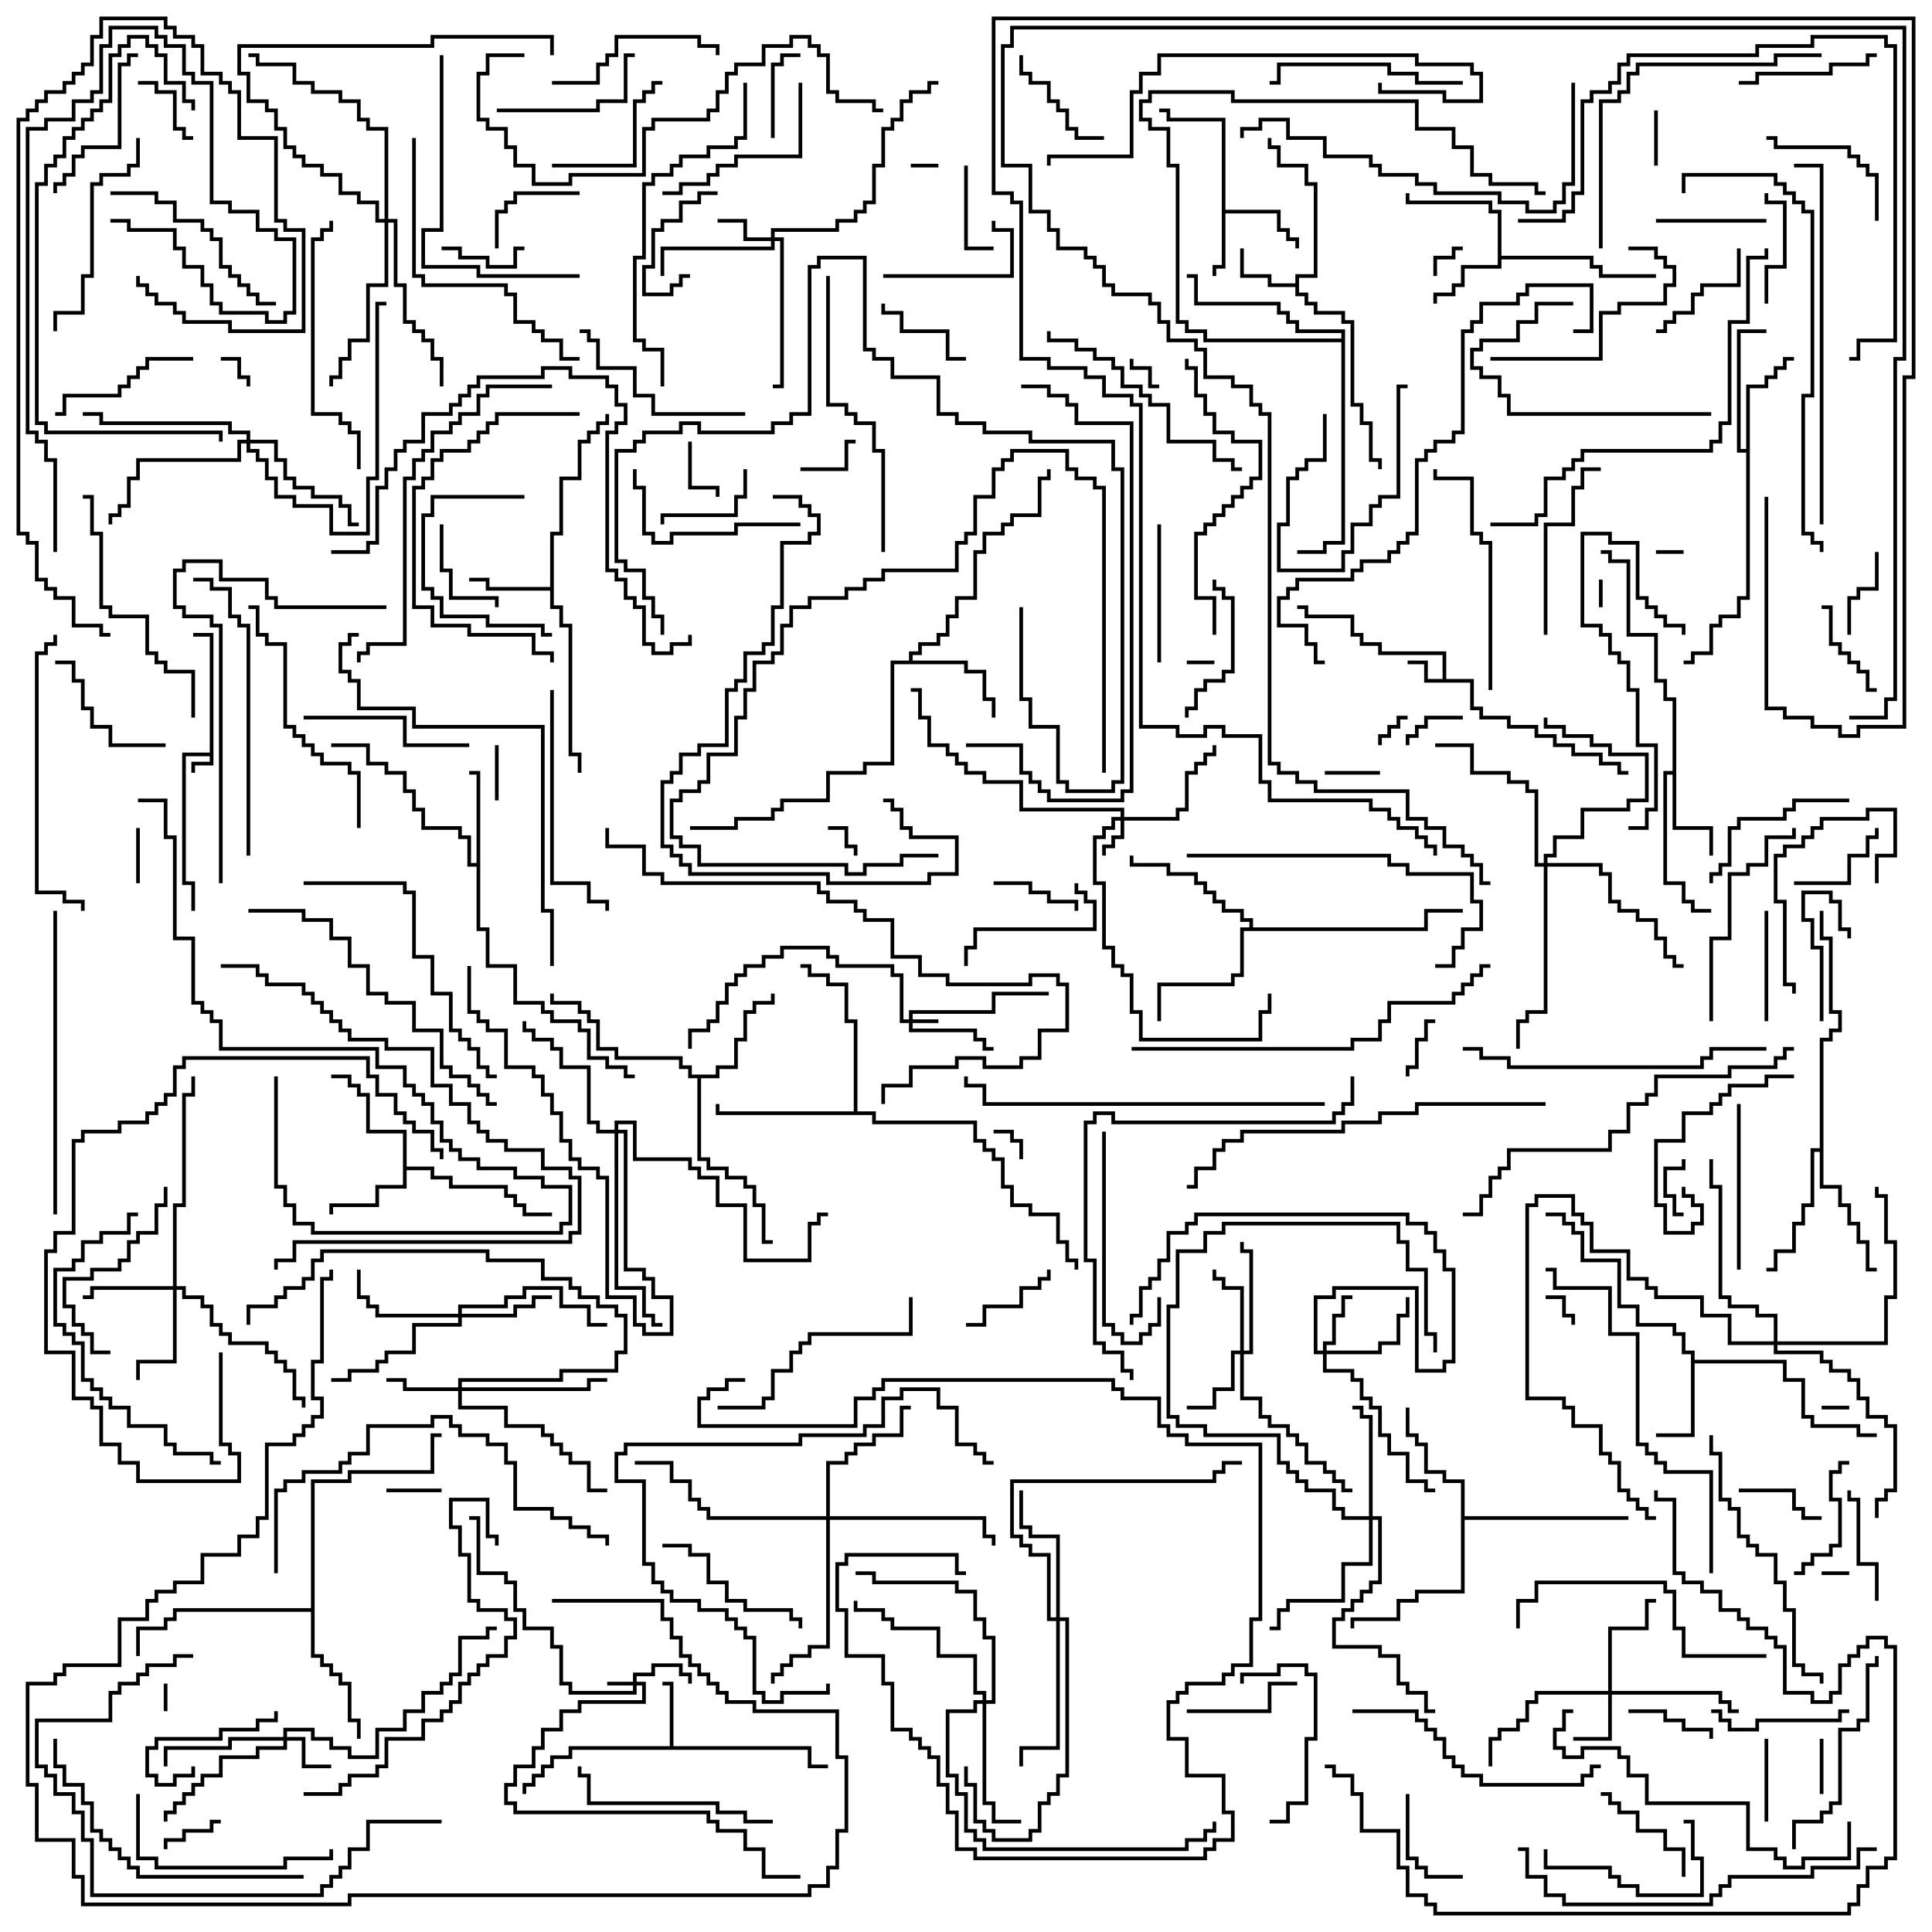 <svg version="1.1" width="105" height="105" xmlns="http://www.w3.org/2000/svg"><path d="M11.4,40.9L11.4,34.6L10.5,34.6L10.5,34.4L11.6,34.4L11.6,41.6L10.6,41.6L10.6,42L10.4,42L10.4,41.4L11.4,41.4L11.4,41.1L10.1,41.1L10.1,47.9L10.6,47.9L10.6,49.5L10.4,49.5L10.4,48.1L9.9,48.1L9.9,40.9z" stroke="none"/><path d="M78.4,36.9L78.4,35.6L74.9,35.6L74.9,35.1L73.9,35.1L73.9,34.6L73.4,34.6L73.4,33.6L70.9,33.6L70.9,33.1L70.5,33.1L70.5,32.9L71.1,32.9L71.1,33.4L73.6,33.4L73.6,34.4L74.1,34.4L74.1,34.9L75.1,34.9L75.1,35.4L78.6,35.4L78.6,36.9L80.1,36.9L80.1,38.4L80.6,38.4L80.6,38.9L82.1,38.9L82.1,39.4L83.6,39.4L83.6,39.9L84.6,39.9L84.6,40.4L85.6,40.4L85.6,40.9L87.1,40.9L87.1,41.4L88.1,41.4L88.1,41.9L88.5,41.9L88.5,42.1L87.9,42.1L87.9,41.6L86.9,41.6L86.9,41.1L85.4,41.1L85.4,40.6L84.4,40.6L84.4,40.1L83.4,40.1L83.4,39.6L81.9,39.6L81.9,39.1L80.4,39.1L80.4,38.6L79.9,38.6L79.9,37.1L77.4,37.1L77.4,36.1L76.5,36.1L76.5,35.9L77.6,35.9L77.6,36.9z" stroke="none"/><path d="M36.4,94.9L36.4,91.6L36,91.6L36,91.4L36.6,91.4L36.6,94.9L44.1,94.9L44.1,95.9L45,95.9L45,96.1L43.9,96.1L43.9,95.1L31.1,95.1L31.1,95.6L30.1,95.6L30.1,96.1L29.6,96.1L29.6,96.6L29.1,96.6L29.1,97.1L28.6,97.1L28.6,97.5L28.4,97.5L28.4,96.9L28.9,96.9L28.9,96.4L29.4,96.4L29.4,95.9L29.9,95.9L29.9,95.4L30.9,95.4L30.9,94.9z" stroke="none"/><path d="M66.4,6.6L63.4,6.6L63.4,6.1L63,6.1L63,5.9L63.6,5.9L63.6,6.4L66.6,6.4L66.6,11.4L69.6,11.4L69.6,12.4L70.1,12.4L70.1,12.9L70.6,12.9L70.6,13.5L70.4,13.5L70.4,13.1L69.9,13.1L69.9,12.6L69.4,12.6L69.4,11.6L66.6,11.6L66.6,14.6L66.1,14.6L66.1,15L65.9,15L65.9,14.4L66.4,14.4z" stroke="none"/><path d="M70.4,15.4L70.4,14.9L71.4,14.9L71.4,10.1L70.9,10.1L70.9,9.1L69.4,9.1L69.4,8.1L68.9,8.1L68.9,7.5L69.1,7.5L69.1,7.9L69.6,7.9L69.6,8.9L71.1,8.9L71.1,9.9L71.6,9.9L71.6,15.1L70.6,15.1L70.6,15.9L71.1,15.9L71.1,16.4L71.6,16.4L71.6,16.9L73.1,16.9L73.1,17.4L73.6,17.4L73.6,21.9L74.1,21.9L74.1,22.9L74.6,22.9L74.6,24.9L75.1,24.9L75.1,25.5L74.9,25.5L74.9,25.1L74.4,25.1L74.4,23.1L73.9,23.1L73.9,22.1L73.4,22.1L73.4,17.6L72.9,17.6L72.9,17.1L71.4,17.1L71.4,16.6L70.9,16.6L70.9,16.1L70.4,16.1L70.4,15.6L68.9,15.6L68.9,15.1L67.4,15.1L67.4,13.5L67.6,13.5L67.6,14.9L69.1,14.9L69.1,15.4z" stroke="none"/><path d="M81.4,11.6L80.9,11.6L80.9,11.1L76.4,11.1L76.4,10.5L76.6,10.5L76.6,10.9L81.1,10.9L81.1,11.4L81.6,11.4L81.6,13.9L86.6,13.9L86.6,14.4L87.1,14.4L87.1,14.9L90,14.9L90,15.1L86.9,15.1L86.9,14.6L86.4,14.6L86.4,14.1L81.6,14.1L81.6,14.6L79.6,14.6L79.6,15.6L79.1,15.6L79.1,16.1L78.1,16.1L78.1,16.5L77.9,16.5L77.9,15.9L78.9,15.9L78.9,15.4L79.4,15.4L79.4,14.4L81.4,14.4z" stroke="none"/><path d="M91.9,73.6L91.4,73.6L91.4,72.6L90.9,72.6L90.9,72.1L88.9,72.1L88.9,71.1L87.9,71.1L87.9,68.6L85.9,68.6L85.9,67.1L85.4,67.1L85.4,66.6L84.9,66.6L84.9,66.1L84,66.1L84,65.9L85.1,65.9L85.1,66.4L85.6,66.4L85.6,66.9L86.1,66.9L86.1,68.4L88.1,68.4L88.1,70.9L89.1,70.9L89.1,71.9L91.1,71.9L91.1,72.4L91.6,72.4L91.6,73.4L92.1,73.4L92.1,73.9L97.1,73.9L97.1,74.9L98.1,74.9L98.1,76.9L98.6,76.9L98.6,77.4L101.1,77.4L101.1,77.9L102,77.9L102,78.1L100.9,78.1L100.9,77.6L98.4,77.6L98.4,77.1L97.9,77.1L97.9,75.1L96.9,75.1L96.9,74.1L92.1,74.1L92.1,78.1L90,78.1L90,77.9L91.9,77.9z" stroke="none"/><path d="M29.9,31.9L29.9,28.9L30.4,28.9L30.4,25.9L31.4,25.9L31.4,23.9L31.9,23.9L31.9,23.4L32.4,23.4L32.4,22.9L32.9,22.9L32.9,22.5L33.1,22.5L33.1,23.1L32.6,23.1L32.6,23.6L32.1,23.6L32.1,24.1L31.6,24.1L31.6,26.1L30.6,26.1L30.6,29.1L30.1,29.1L30.1,32.9L30.6,32.9L30.6,33.9L31.1,33.9L31.1,40.9L31.6,40.9L31.6,42L31.4,42L31.4,41.1L30.9,41.1L30.9,34.1L30.4,34.1L30.4,33.1L29.9,33.1L29.9,32.1L26.4,32.1L26.4,31.6L25.5,31.6L25.5,31.4L26.6,31.4L26.6,31.9z" stroke="none"/><path d="M21.9,61.6L19.9,61.6L19.9,59.6L19.4,59.6L19.4,59.1L18.9,59.1L18.9,58.6L18,58.6L18,58.4L19.1,58.4L19.1,58.9L19.6,58.9L19.6,59.4L20.1,59.4L20.1,61.4L22.1,61.4L22.1,63.4L23.6,63.4L23.6,63.9L24.6,63.9L24.6,64.4L27.6,64.4L27.6,64.9L28.1,64.9L28.1,65.4L28.6,65.4L28.6,65.9L30,65.9L30,66.1L28.4,66.1L28.4,65.6L27.9,65.6L27.9,65.1L27.4,65.1L27.4,64.6L24.4,64.6L24.4,64.1L23.4,64.1L23.4,63.6L22.1,63.6L22.1,64.6L20.6,64.6L20.6,65.6L18.1,65.6L18.1,66L17.9,66L17.9,65.4L20.4,65.4L20.4,64.4L21.9,64.4z" stroke="none"/><path d="M90.9,41.9L90.9,38.1L90.4,38.1L90.4,37.1L89.9,37.1L89.9,34.6L88.4,34.6L88.4,30.6L87.4,30.6L87.4,30.1L87,30.1L87,29.9L87.6,29.9L87.6,30.4L88.6,30.4L88.6,34.4L90.1,34.4L90.1,36.9L90.6,36.9L90.6,37.9L91.1,37.9L91.1,44.9L93.1,44.9L93.1,46.5L92.9,46.5L92.9,45.1L90.9,45.1L90.9,42.1L90.6,42.1L90.6,47.9L91.6,47.9L91.6,48.9L92.1,48.9L92.1,49.4L93,49.4L93,49.6L91.9,49.6L91.9,49.1L91.4,49.1L91.4,48.1L90.4,48.1L90.4,41.9z" stroke="none"/><path d="M25.9,46.9L25.9,42.1L25.5,42.1L25.5,41.9L26.1,41.9L26.1,50.4L26.6,50.4L26.6,52.4L28.1,52.4L28.1,54.4L29.6,54.4L29.6,54.9L30.1,54.9L30.1,55.4L31.6,55.4L31.6,55.9L32.1,55.9L32.1,57.4L33.1,57.4L33.1,57.9L34.1,57.9L34.1,58.4L34.5,58.4L34.5,58.6L33.9,58.6L33.9,58.1L32.9,58.1L32.9,57.6L31.9,57.6L31.9,56.1L31.4,56.1L31.4,55.6L29.9,55.6L29.9,55.1L29.4,55.1L29.4,54.6L27.9,54.6L27.9,52.6L26.4,52.6L26.4,50.6L25.9,50.6L25.9,47.1L25.4,47.1L25.4,45.6L24.9,45.6L24.9,45.1L22.9,45.1L22.9,44.1L22.4,44.1L22.4,43.1L21.9,43.1L21.9,42.1L20.9,42.1L20.9,41.6L19.9,41.6L19.9,40.6L18,40.6L18,40.4L20.1,40.4L20.1,41.4L21.1,41.4L21.1,41.9L22.1,41.9L22.1,42.9L22.6,42.9L22.6,43.9L23.1,43.9L23.1,44.9L25.1,44.9L25.1,45.4L25.6,45.4L25.6,46.9z" stroke="none"/><path d="M49.4,35.9L49.4,35.4L49.9,35.4L49.9,34.9L50.9,34.9L50.9,34.4L51.4,34.4L51.4,33.4L51.9,33.4L51.9,32.4L52.9,32.4L52.9,29.9L53.4,29.9L53.4,28.9L54.4,28.9L54.4,28.4L54.9,28.4L54.9,27.9L56.4,27.9L56.4,25.9L56.9,25.9L56.9,25.5L57.1,25.5L57.1,26.1L56.6,26.1L56.6,28.1L55.1,28.1L55.1,28.6L54.6,28.6L54.6,29.1L53.6,29.1L53.6,30.1L53.1,30.1L53.1,32.6L52.1,32.6L52.1,33.6L51.6,33.6L51.6,34.6L51.1,34.6L51.1,35.1L50.1,35.1L50.1,35.6L49.6,35.6L49.6,35.9L52.6,35.9L52.6,36.4L53.6,36.4L53.6,37.9L54.1,37.9L54.1,39L53.9,39L53.9,38.1L53.4,38.1L53.4,36.6L52.4,36.6L52.4,36.1L48.6,36.1L48.6,41.6L47.1,41.6L47.1,42.1L45.1,42.1L45.1,43.6L42.6,43.6L42.6,44.1L42.1,44.1L42.1,44.6L40.1,44.6L40.1,45.1L37.5,45.1L37.5,44.9L39.9,44.9L39.9,44.4L41.9,44.4L41.9,43.9L42.4,43.9L42.4,43.4L44.9,43.4L44.9,41.9L46.9,41.9L46.9,41.4L48.4,41.4L48.4,35.9z" stroke="none"/><path d="M94.9,24.4L94.9,20.9L95.9,20.9L95.9,20.4L96.4,20.4L96.4,19.9L96.9,19.9L96.9,19.4L97.5,19.4L97.5,19.6L97.1,19.6L97.1,20.1L96.6,20.1L96.6,20.6L96.1,20.6L96.1,21.1L95.1,21.1L95.1,32.6L94.6,32.6L94.6,33.6L93.6,33.6L93.6,34.1L93.1,34.1L93.1,35.6L92.1,35.6L92.1,36.1L91.5,36.1L91.5,35.9L91.9,35.9L91.9,35.4L92.9,35.4L92.9,33.9L93.4,33.9L93.4,33.4L94.4,33.4L94.4,32.4L94.9,32.4L94.9,24.6L94.4,24.6L94.4,17.9L96,17.9L96,18.1L94.6,18.1L94.6,24.4z" stroke="none"/><path d="M38.9,58.4L38.9,57.9L39.9,57.9L39.9,56.4L40.4,56.4L40.4,54.9L40.9,54.9L40.9,54.4L41.9,54.4L41.9,54L42.1,54L42.1,54.6L41.1,54.6L41.1,55.1L40.6,55.1L40.6,56.6L40.1,56.6L40.1,58.1L39.1,58.1L39.1,58.6L38.1,58.6L38.1,62.9L38.6,62.9L38.6,63.4L39.6,63.4L39.6,63.9L40.6,63.9L40.6,64.4L41.1,64.4L41.1,65.4L41.6,65.4L41.6,67.4L42,67.4L42,67.6L41.4,67.6L41.4,65.6L40.9,65.6L40.9,64.6L40.4,64.6L40.4,64.1L39.4,64.1L39.4,63.6L38.4,63.6L38.4,63.1L37.9,63.1L37.9,58.6L37.4,58.6L37.4,58.1L36.9,58.1L36.9,57.6L33.4,57.6L33.4,57.1L32.4,57.1L32.4,55.6L31.9,55.6L31.9,55.1L31.4,55.1L31.4,54.6L29.9,54.6L29.9,54L30.1,54L30.1,54.4L31.6,54.4L31.6,54.9L32.1,54.9L32.1,55.4L32.6,55.4L32.6,56.9L33.6,56.9L33.6,57.4L37.1,57.4L37.1,57.9L37.6,57.9L37.6,58.4z" stroke="none"/><path d="M79.4,80.6L78.4,80.6L78.4,80.1L77.4,80.1L77.4,78.6L76.9,78.6L76.9,78.1L76.4,78.1L76.4,76.5L76.6,76.5L76.6,77.9L77.1,77.9L77.1,78.4L77.6,78.4L77.6,79.9L78.6,79.9L78.6,80.4L79.6,80.4L79.6,82.4L88.5,82.4L88.5,82.6L79.6,82.6L79.6,86.6L77.1,86.6L77.1,87.1L76.1,87.1L76.1,88.1L73.6,88.1L73.6,88.5L73.4,88.5L73.4,87.9L75.9,87.9L75.9,86.9L76.9,86.9L76.9,86.4L79.4,86.4z" stroke="none"/><path d="M67.9,50.4L67.9,50.1L67.4,50.1L67.4,49.6L66.4,49.6L66.4,49.1L65.9,49.1L65.9,48.6L65.4,48.6L65.4,48.1L64.9,48.1L64.9,47.6L63.4,47.6L63.4,47.1L61.4,47.1L61.4,46.5L61.6,46.5L61.6,46.9L63.6,46.9L63.6,47.4L65.1,47.4L65.1,47.9L65.6,47.9L65.6,48.4L66.1,48.4L66.1,48.9L66.6,48.9L66.6,49.4L67.6,49.4L67.6,49.9L68.1,49.9L68.1,50.4L77.4,50.4L77.4,49.4L79.5,49.4L79.5,49.6L77.6,49.6L77.6,50.6L67.6,50.6L67.6,53.1L67.1,53.1L67.1,53.6L63.1,53.6L63.1,55.5L62.9,55.5L62.9,53.4L66.9,53.4L66.9,52.9L67.4,52.9L67.4,50.4z" stroke="none"/><path d="M98.9,62.4L98.9,56.4L99.4,56.4L99.4,55.9L99.9,55.9L99.9,55.1L99.4,55.1L99.4,51.1L98.9,51.1L98.9,49.5L99.1,49.5L99.1,50.9L99.6,50.9L99.6,54.9L100.1,54.9L100.1,56.1L99.6,56.1L99.6,56.6L99.1,56.6L99.1,64.4L100.1,64.4L100.1,65.4L100.6,65.4L100.6,66.4L101.1,66.4L101.1,67.4L101.6,67.4L101.6,68.9L102,68.9L102,69.1L101.4,69.1L101.4,67.6L100.9,67.6L100.9,66.6L100.4,66.6L100.4,65.6L99.9,65.6L99.9,64.6L98.9,64.6L98.9,62.6L98.6,62.6L98.6,65.6L98.1,65.6L98.1,66.6L97.6,66.6L97.6,68.1L96.6,68.1L96.6,69.1L96,69.1L96,68.9L96.4,68.9L96.4,67.9L97.4,67.9L97.4,66.4L97.9,66.4L97.9,65.4L98.4,65.4L98.4,62.4z" stroke="none"/><path d="M16.9,87.4L16.9,80.4L18.9,80.4L18.9,79.9L23.4,79.9L23.4,77.9L24,77.9L24,78.1L23.6,78.1L23.6,80.1L19.1,80.1L19.1,80.6L17.1,80.6L17.1,89.9L17.6,89.9L17.6,90.4L18.1,90.4L18.1,90.9L18.6,90.9L18.6,91.4L19.1,91.4L19.1,93.4L19.6,93.4L19.6,94.5L19.4,94.5L19.4,93.6L18.9,93.6L18.9,91.6L18.4,91.6L18.4,91.1L17.9,91.1L17.9,90.6L17.4,90.6L17.4,90.1L16.9,90.1L16.9,87.6L9.6,87.6L9.6,88.1L9.1,88.1L9.1,88.6L7.6,88.6L7.6,90L7.4,90L7.4,88.4L8.9,88.4L8.9,87.9L9.4,87.9L9.4,87.4z" stroke="none"/><path d="M46.4,60.4L46.4,55.6L45.9,55.6L45.9,53.6L44.9,53.6L44.9,53.1L43.9,53.1L43.9,52.6L43.5,52.6L43.5,52.4L44.1,52.4L44.1,52.9L45.1,52.9L45.1,53.4L46.1,53.4L46.1,55.4L46.6,55.4L46.6,60.4L47.6,60.4L47.6,60.9L53.1,60.9L53.1,61.9L53.6,61.9L53.6,62.4L54.1,62.4L54.1,62.9L54.6,62.9L54.6,64.4L55.1,64.4L55.1,65.4L56.1,65.4L56.1,65.9L57.6,65.9L57.6,67.4L58.1,67.4L58.1,68.4L58.6,68.4L58.6,69L58.4,69L58.4,68.6L57.9,68.6L57.9,67.6L57.4,67.6L57.4,66.1L55.9,66.1L55.9,65.6L54.9,65.6L54.9,64.6L54.4,64.6L54.4,63.1L53.9,63.1L53.9,62.6L53.4,62.6L53.4,62.1L52.9,62.1L52.9,61.1L47.4,61.1L47.4,60.6L38.9,60.6L38.9,60L39.1,60L39.1,60.4z" stroke="none"/><path d="M72.9,18.4L72.9,18.1L70.4,18.1L70.4,17.6L69.9,17.6L69.9,17.1L69.4,17.1L69.4,16.6L64.9,16.6L64.9,15.1L64.5,15.1L64.5,14.9L65.1,14.9L65.1,16.4L69.6,16.4L69.6,16.9L70.1,16.9L70.1,17.4L70.6,17.4L70.6,17.9L73.1,17.9L73.1,29.6L72.1,29.6L72.1,30.1L70.5,30.1L70.5,29.9L71.9,29.9L71.9,29.4L72.9,29.4L72.9,18.6L65.4,18.6L65.4,18.1L64.4,18.1L64.4,17.6L63.9,17.6L63.9,9.1L63.4,9.1L63.4,7.1L62.4,7.1L62.4,6.6L61.9,6.6L61.9,5.4L62.4,5.4L62.4,4.9L67.1,4.9L67.1,5.4L77.1,5.4L77.1,6.9L79.1,6.9L79.1,7.9L80.1,7.9L80.1,9.4L81.1,9.4L81.1,9.9L83.6,9.9L83.6,10.4L84,10.4L84,10.6L83.4,10.6L83.4,10.1L80.9,10.1L80.9,9.6L79.9,9.6L79.9,8.1L78.9,8.1L78.9,7.1L76.9,7.1L76.9,5.6L66.9,5.6L66.9,5.1L62.6,5.1L62.6,5.6L62.1,5.6L62.1,6.4L62.6,6.4L62.6,6.9L63.6,6.9L63.6,8.9L64.1,8.9L64.1,17.4L64.6,17.4L64.6,17.9L65.6,17.9L65.6,18.4z" stroke="none"/><path d="M49.4,55.4L49.4,54.9L53.9,54.9L53.9,53.9L57,53.9L57,54.1L54.1,54.1L54.1,55.1L49.6,55.1L49.6,55.4L51,55.4L51,55.6L49.6,55.6L49.6,55.9L53.1,55.9L53.1,56.4L53.6,56.4L53.6,56.9L54,56.9L54,57.1L53.4,57.1L53.4,56.6L52.9,56.6L52.9,56.1L49.4,56.1L49.4,55.6L48.9,55.6L48.9,53.1L48.4,53.1L48.4,52.6L45.4,52.6L45.4,52.1L44.9,52.1L44.9,51.6L42.6,51.6L42.6,52.1L41.6,52.1L41.6,52.6L40.6,52.6L40.6,53.1L40.1,53.1L40.1,53.6L39.6,53.6L39.6,54.6L39.1,54.6L39.1,55.6L38.6,55.6L38.6,56.1L37.6,56.1L37.6,57L37.4,57L37.4,55.9L38.4,55.9L38.4,55.4L38.9,55.4L38.9,54.4L39.4,54.4L39.4,53.4L39.9,53.4L39.9,52.9L40.4,52.9L40.4,52.4L41.4,52.4L41.4,51.9L42.4,51.9L42.4,51.4L45.1,51.4L45.1,51.9L45.6,51.9L45.6,52.4L48.6,52.4L48.6,52.9L49.1,52.9L49.1,55.4z" stroke="none"/><path d="M34.4,91.4L34.4,90.9L35.4,90.9L35.4,90.4L37.1,90.4L37.1,90.9L37.6,90.9L37.6,91.5L37.4,91.5L37.4,91.1L36.9,91.1L36.9,90.6L35.6,90.6L35.6,91.1L34.6,91.1L34.6,91.4L35.1,91.4L35.1,92.6L31.6,92.6L31.6,93.1L30.6,93.1L30.6,94.1L29.6,94.1L29.6,95.1L29.1,95.1L29.1,96.1L28.1,96.1L28.1,97.1L27.6,97.1L27.6,97.9L28.1,97.9L28.1,98.4L38.6,98.4L38.6,98.9L39.1,98.9L39.1,99.4L40.6,99.4L40.6,100.4L41.6,100.4L41.6,101.9L43.5,101.9L43.5,102.1L41.4,102.1L41.4,100.6L40.4,100.6L40.4,99.6L38.9,99.6L38.9,99.1L38.4,99.1L38.4,98.6L27.9,98.6L27.9,98.1L27.4,98.1L27.4,96.9L27.9,96.9L27.9,95.9L28.9,95.9L28.9,94.9L29.4,94.9L29.4,93.9L30.4,93.9L30.4,92.9L31.4,92.9L31.4,92.4L34.9,92.4L34.9,91.6L34.6,91.6L34.6,92.1L30.9,92.1L30.9,91.6L30.4,91.6L30.4,89.6L29.9,89.6L29.9,88.6L28.4,88.6L28.4,87.6L27.9,87.6L27.9,86.1L27.4,86.1L27.4,85.6L25.9,85.6L25.9,82.6L25.5,82.6L25.5,82.4L26.1,82.4L26.1,85.4L27.6,85.4L27.6,85.9L28.1,85.9L28.1,87.4L28.6,87.4L28.6,88.4L30.1,88.4L30.1,89.4L30.6,89.4L30.6,91.4L31.1,91.4L31.1,91.9L34.4,91.9L34.4,91.6L33,91.6L33,91.4z" stroke="none"/><path d="M60.9,44.4L60.9,44.1L55.4,44.1L55.4,42.6L53.4,42.6L53.4,42.1L52.4,42.1L52.4,41.6L51.9,41.6L51.9,41.1L51.4,41.1L51.4,40.6L50.4,40.6L50.4,39.1L49.9,39.1L49.9,37.6L49.5,37.6L49.5,37.4L50.1,37.4L50.1,38.9L50.6,38.9L50.6,40.4L51.6,40.4L51.6,40.9L52.1,40.9L52.1,41.4L52.6,41.4L52.6,41.9L53.6,41.9L53.6,42.4L55.6,42.4L55.6,43.9L61.1,43.9L61.1,44.4L63.9,44.4L63.9,43.9L64.4,43.9L64.4,41.9L64.9,41.9L64.9,41.4L65.4,41.4L65.4,40.9L65.9,40.9L65.9,40.5L66.1,40.5L66.1,41.1L65.6,41.1L65.6,41.6L65.1,41.6L65.1,42.1L64.6,42.1L64.6,44.1L64.1,44.1L64.1,44.6L61.1,44.6L61.1,45.6L60.6,45.6L60.6,46.1L60.1,46.1L60.1,46.5L59.9,46.5L59.9,45.9L60.4,45.9L60.4,45.4L60.9,45.4L60.9,44.6L60.6,44.6L60.6,45.1L60.1,45.1L60.1,45.6L59.6,45.6L59.6,47.9L60.1,47.9L60.1,51.4L60.6,51.4L60.6,52.4L61.1,52.4L61.1,52.9L61.6,52.9L61.6,54.9L62.1,54.9L62.1,56.4L68.4,56.4L68.4,54.9L68.9,54.9L68.9,54L69.1,54L69.1,55.1L68.6,55.1L68.6,56.6L61.9,56.6L61.9,55.1L61.4,55.1L61.4,53.1L60.9,53.1L60.9,52.6L60.4,52.6L60.4,51.6L59.9,51.6L59.9,48.1L59.4,48.1L59.4,45.4L59.9,45.4L59.9,44.9L60.4,44.9L60.4,44.4z" stroke="none"/><path d="M15.4,94.4L15.4,93.9L17.1,93.9L17.1,94.4L18.1,94.4L18.1,94.9L19.1,94.9L19.1,95.4L20.4,95.4L20.4,93.9L21.9,93.9L21.9,92.9L22.9,92.9L22.9,91.9L23.9,91.9L23.9,91.4L24.4,91.4L24.4,90.9L24.9,90.9L24.9,88.9L26.4,88.9L26.4,88.4L27,88.4L27,88.6L26.6,88.6L26.6,89.1L25.1,89.1L25.1,91.1L24.6,91.1L24.6,91.6L24.1,91.6L24.1,92.1L23.1,92.1L23.1,93.1L22.1,93.1L22.1,94.1L20.6,94.1L20.6,95.6L18.9,95.6L18.9,95.1L17.9,95.1L17.9,94.6L16.9,94.6L16.9,94.1L15.6,94.1L15.6,94.4L16.6,94.4L16.6,95.9L18,95.9L18,96.1L16.4,96.1L16.4,94.6L15.6,94.6L15.6,95.1L14.1,95.1L14.1,95.6L12.1,95.6L12.1,96.6L11.1,96.6L11.1,97.1L10.6,97.1L10.6,97.6L10.1,97.6L10.1,98.1L9.6,98.1L9.6,98.6L9.1,98.6L9.1,99L8.9,99L8.9,98.4L9.4,98.4L9.4,97.9L9.9,97.9L9.9,97.4L10.4,97.4L10.4,96.9L10.9,96.9L10.9,96.4L11.9,96.4L11.9,95.4L13.9,95.4L13.9,94.9L15.4,94.9L15.4,94.6L12.6,94.6L12.6,95.1L9.1,95.1L9.1,96L8.9,96L8.9,94.9L12.4,94.9L12.4,94.4z" stroke="none"/><path d="M41.9,12.9L41.9,12.4L45.4,12.4L45.4,11.9L46.4,11.9L46.4,11.4L46.9,11.4L46.9,10.9L47.4,10.9L47.4,8.9L47.9,8.9L47.9,6.9L48.4,6.9L48.4,6.4L48.9,6.4L48.9,5.4L49.4,5.4L49.4,4.9L50.4,4.9L50.4,4.4L51,4.4L51,4.6L50.6,4.6L50.6,5.1L49.6,5.1L49.6,5.6L49.1,5.6L49.1,6.6L48.6,6.6L48.6,7.1L48.1,7.1L48.1,9.1L47.6,9.1L47.6,11.1L47.1,11.1L47.1,11.6L46.6,11.6L46.6,12.1L45.6,12.1L45.6,12.6L42.1,12.6L42.1,12.9L42.6,12.9L42.6,21.1L42,21.1L42,20.9L42.4,20.9L42.4,13.1L42.1,13.1L42.1,13.6L36.1,13.6L36.1,15L35.9,15L35.9,13.4L41.9,13.4L41.9,13.1L40.4,13.1L40.4,12.1L39,12.1L39,11.9L40.6,11.9L40.6,12.9z" stroke="none"/><path d="M87.4,91.9L87.4,88.4L89.4,88.4L89.4,86.9L90,86.9L90,87.1L89.6,87.1L89.6,88.6L87.6,88.6L87.6,91.9L93.6,91.9L93.6,92.4L94.1,92.4L94.1,92.9L94.5,92.9L94.5,93.1L93.9,93.1L93.9,92.6L93.4,92.6L93.4,92.1L87.6,92.1L87.6,94.6L85.5,94.6L85.5,94.4L87.4,94.4L87.4,92.1L83.6,92.1L83.6,92.6L83.1,92.6L83.1,93.6L82.6,93.6L82.6,94.1L81.6,94.1L81.6,94.6L81.1,94.6L81.1,96L80.9,96L80.9,94.4L81.4,94.4L81.4,93.9L82.4,93.9L82.4,93.4L82.9,93.4L82.9,92.4L83.4,92.4L83.4,91.9z" stroke="none"/><path d="M71.9,73.4L71.9,72.9L72.4,72.9L72.4,71.4L72.9,71.4L72.9,70.4L73.5,70.4L73.5,70.6L73.1,70.6L73.1,71.6L72.6,71.6L72.6,73.1L72.1,73.1L72.1,73.4L74.9,73.4L74.9,72.9L75.9,72.9L75.9,71.4L76.4,71.4L76.4,70.5L76.6,70.5L76.6,71.6L76.1,71.6L76.1,73.1L75.1,73.1L75.1,73.6L72.1,73.6L72.1,74.4L73.6,74.4L73.6,74.9L74.1,74.9L74.1,75.9L74.6,75.9L74.6,76.4L75.1,76.4L75.1,77.9L75.6,77.9L75.6,78.9L76.6,78.9L76.6,80.4L77.6,80.4L77.6,80.9L78,80.9L78,81.1L77.4,81.1L77.4,80.6L76.4,80.6L76.4,79.1L75.4,79.1L75.4,78.1L74.9,78.1L74.9,76.6L74.4,76.6L74.4,76.1L73.9,76.1L73.9,75.1L73.4,75.1L73.4,74.6L71.9,74.6L71.9,73.6L71.4,73.6L71.4,70.4L72.4,70.4L72.4,69.9L77.1,69.9L77.1,74.4L78.4,74.4L78.4,73.9L78.9,73.9L78.9,69.1L78.4,69.1L78.4,68.1L77.9,68.1L77.9,67.1L77.4,67.1L77.4,66.6L76.4,66.6L76.4,66.1L65.1,66.1L65.1,66.6L64.6,66.6L64.6,67.1L63.6,67.1L63.6,68.6L63.1,68.6L63.1,69.6L62.6,69.6L62.6,70.1L62.1,70.1L62.1,71.6L61.6,71.6L61.6,72L61.4,72L61.4,71.4L61.9,71.4L61.9,69.9L62.4,69.9L62.4,69.4L62.9,69.4L62.9,68.4L63.4,68.4L63.4,66.9L64.4,66.9L64.4,66.4L64.9,66.4L64.9,65.9L76.6,65.9L76.6,66.4L77.6,66.4L77.6,66.9L78.1,66.9L78.1,67.9L78.6,67.9L78.6,68.9L79.1,68.9L79.1,74.1L78.6,74.1L78.6,74.6L76.9,74.6L76.9,70.1L72.6,70.1L72.6,70.6L71.6,70.6L71.6,73.4z" stroke="none"/><path d="M24.9,75.4L24.9,74.9L30.4,74.9L30.4,74.4L33.4,74.4L33.4,73.4L33.9,73.4L33.9,71.6L33.4,71.6L33.4,71.1L32.4,71.1L32.4,70.6L31.4,70.6L31.4,70.1L30.9,70.1L30.9,69.6L29.4,69.6L29.4,68.6L26.4,68.6L26.4,68.1L17.6,68.1L17.6,68.6L17.1,68.6L17.1,69.6L16.6,69.6L16.6,70.1L15.6,70.1L15.6,70.6L15.1,70.6L15.1,71.1L13.6,71.1L13.6,72L13.4,72L13.4,70.9L14.9,70.9L14.9,70.4L15.4,70.4L15.4,69.9L16.4,69.9L16.4,69.4L16.9,69.4L16.9,68.4L17.4,68.4L17.4,67.9L26.6,67.9L26.6,68.4L29.6,68.4L29.6,69.4L31.1,69.4L31.1,69.9L31.6,69.9L31.6,70.4L32.6,70.4L32.6,70.9L33.6,70.9L33.6,71.4L34.1,71.4L34.1,73.6L33.6,73.6L33.6,74.6L30.6,74.6L30.6,75.1L25.1,75.1L25.1,75.4L31.9,75.4L31.9,74.9L33,74.9L33,75.1L32.1,75.1L32.1,75.6L25.1,75.6L25.1,76.4L27.6,76.4L27.6,77.4L29.6,77.4L29.6,77.9L30.1,77.9L30.1,78.4L30.6,78.4L30.6,78.9L31.1,78.9L31.1,79.4L32.1,79.4L32.1,80.9L33,80.9L33,81.1L31.9,81.1L31.9,79.6L30.9,79.6L30.9,79.1L30.4,79.1L30.4,78.6L29.9,78.6L29.9,78.1L29.4,78.1L29.4,77.6L27.4,77.6L27.4,76.6L24.9,76.6L24.9,75.6L21.9,75.6L21.9,75.1L21,75.1L21,74.9L22.1,74.9L22.1,75.4z" stroke="none"/><path d="M67.4,73.4L67.4,70.1L66.4,70.1L66.4,69.6L65.9,69.6L65.9,69L66.1,69L66.1,69.4L66.6,69.4L66.6,69.9L67.6,69.9L67.6,73.4L67.9,73.4L67.9,68.1L67.4,68.1L67.4,67.5L67.6,67.5L67.6,67.9L68.1,67.9L68.1,73.6L67.6,73.6L67.6,75.9L68.6,75.9L68.6,76.9L69.1,76.9L69.1,77.4L70.1,77.4L70.1,77.9L70.6,77.9L70.6,78.4L71.1,78.4L71.1,79.4L72.1,79.4L72.1,79.9L72.6,79.9L72.6,80.4L73.1,80.4L73.1,80.9L73.5,80.9L73.5,81.1L72.9,81.1L72.9,80.6L72.4,80.6L72.4,80.1L71.9,80.1L71.9,79.6L70.9,79.6L70.9,78.6L70.4,78.6L70.4,78.1L69.9,78.1L69.9,77.6L68.9,77.6L68.9,77.1L68.4,77.1L68.4,76.1L67.4,76.1L67.4,73.6L67.1,73.6L67.1,75.6L66.1,75.6L66.1,76.6L64.5,76.6L64.5,76.4L65.9,76.4L65.9,75.4L66.9,75.4L66.9,73.4z" stroke="none"/><path d="M9.4,69.9L9.4,65.4L9.9,65.4L9.9,59.4L10.4,59.4L10.4,58.5L10.6,58.5L10.6,59.6L10.1,59.6L10.1,65.6L9.6,65.6L9.6,69.9L10.1,69.9L10.1,70.4L11.1,70.4L11.1,70.9L11.6,70.9L11.6,71.9L12.1,71.9L12.1,72.4L12.6,72.4L12.6,72.9L14.6,72.9L14.6,73.4L15.1,73.4L15.1,73.9L15.6,73.9L15.6,74.4L16.1,74.4L16.1,75.9L16.6,75.9L16.6,76.5L16.4,76.5L16.4,76.1L15.9,76.1L15.9,74.6L15.4,74.6L15.4,74.1L14.9,74.1L14.9,73.6L14.4,73.6L14.4,73.1L12.4,73.1L12.4,72.6L11.9,72.6L11.9,72.1L11.4,72.1L11.4,71.1L10.9,71.1L10.9,70.6L9.9,70.6L9.9,70.1L9.6,70.1L9.6,74.1L7.6,74.1L7.6,75L7.4,75L7.4,73.9L9.4,73.9L9.4,70.1L5.1,70.1L5.1,70.6L4.5,70.6L4.5,70.4L4.9,70.4L4.9,69.9z" stroke="none"/><path d="M24.9,71.4L24.9,70.9L27.4,70.9L27.4,70.4L28.4,70.4L28.4,69.9L30.6,69.9L30.6,70.9L32.1,70.9L32.1,71.9L33,71.9L33,72.1L31.9,72.1L31.9,71.1L30.4,71.1L30.4,70.1L28.6,70.1L28.6,70.6L27.6,70.6L27.6,71.1L25.1,71.1L25.1,71.4L27.9,71.4L27.9,70.9L28.9,70.9L28.9,70.4L30,70.4L30,70.6L29.1,70.6L29.1,71.1L28.1,71.1L28.1,71.6L25.1,71.6L25.1,72.1L22.6,72.1L22.6,73.6L21.1,73.6L21.1,74.1L20.6,74.1L20.6,74.6L19.1,74.6L19.1,75.1L18,75.1L18,74.9L18.9,74.9L18.9,74.4L20.4,74.4L20.4,73.9L20.9,73.9L20.9,73.4L22.4,73.4L22.4,71.9L24.9,71.9L24.9,71.6L20.4,71.6L20.4,71.1L19.9,71.1L19.9,70.6L19.4,70.6L19.4,69L19.6,69L19.6,70.4L20.1,70.4L20.1,70.9L20.6,70.9L20.6,71.4z" stroke="none"/><path d="M74.4,82.4L74.4,77.1L73.9,77.1L73.9,76.6L73.5,76.6L73.5,76.4L74.1,76.4L74.1,76.9L74.6,76.9L74.6,82.4L75.1,82.4L75.1,86.1L74.6,86.1L74.6,86.6L74.1,86.6L74.1,87.1L73.6,87.1L73.6,87.6L73.1,87.6L73.1,88.1L72.6,88.1L72.6,89.4L75.1,89.4L75.1,89.9L76.1,89.9L76.1,91.4L76.6,91.4L76.6,91.9L77.6,91.9L77.6,92.9L78,92.9L78,93.1L77.4,93.1L77.4,92.1L76.4,92.1L76.4,91.6L75.9,91.6L75.9,90.1L74.9,90.1L74.9,89.6L72.4,89.6L72.4,87.9L72.9,87.9L72.9,87.4L73.4,87.4L73.4,86.9L73.9,86.9L73.9,86.4L74.4,86.4L74.4,85.9L74.9,85.9L74.9,82.6L74.6,82.6L74.6,85.1L73.1,85.1L73.1,87.1L70.1,87.1L70.1,87.6L69.6,87.6L69.6,88.6L69,88.6L69,88.4L69.4,88.4L69.4,87.4L69.9,87.4L69.9,86.9L72.9,86.9L72.9,84.9L74.4,84.9L74.4,82.6L72.9,82.6L72.9,82.1L72.4,82.1L72.4,81.1L70.9,81.1L70.9,80.6L70.4,80.6L70.4,80.1L69.9,80.1L69.9,79.6L69.4,79.6L69.4,78.1L65.4,78.1L65.4,77.6L63.9,77.6L63.9,77.1L63.4,77.1L63.4,70.9L63.9,70.9L63.9,67.9L65.4,67.9L65.4,66.9L66.4,66.9L66.4,66.4L76.1,66.4L76.1,67.4L76.6,67.4L76.6,68.9L77.6,68.9L77.6,72.4L78.1,72.4L78.1,73.5L77.9,73.5L77.9,72.6L77.4,72.6L77.4,69.1L76.4,69.1L76.4,67.6L75.9,67.6L75.9,66.6L66.6,66.6L66.6,67.1L65.6,67.1L65.6,68.1L64.1,68.1L64.1,71.1L63.6,71.1L63.6,76.9L64.1,76.9L64.1,77.4L65.6,77.4L65.6,77.9L69.6,77.9L69.6,79.4L70.1,79.4L70.1,79.9L70.6,79.9L70.6,80.4L71.1,80.4L71.1,80.9L72.6,80.9L72.6,81.9L73.1,81.9L73.1,82.4z" stroke="none"/><path d="M53.4,92.4L53.4,92.1L52.9,92.1L52.9,90.1L50.9,90.1L50.9,88.6L48.4,88.6L48.4,88.1L47.9,88.1L47.9,87.6L46.4,87.6L46.4,87L46.6,87L46.6,87.4L48.1,87.4L48.1,87.9L48.6,87.9L48.6,88.4L51.1,88.4L51.1,89.9L53.1,89.9L53.1,91.9L53.6,91.9L53.6,92.4L53.9,92.4L53.9,89.1L53.4,89.1L53.4,88.1L52.9,88.1L52.9,86.6L51.9,86.6L51.9,86.1L47.4,86.1L47.4,85.6L46.5,85.6L46.5,85.4L47.6,85.4L47.6,85.9L52.1,85.9L52.1,86.4L53.1,86.4L53.1,87.9L53.6,87.9L53.6,88.9L54.1,88.9L54.1,92.6L53.6,92.6L53.6,97.9L54.1,97.9L54.1,98.9L55.5,98.9L55.5,99.1L53.9,99.1L53.9,98.1L53.4,98.1L53.4,92.6L53.1,92.6L53.1,93.1L51.6,93.1L51.6,96.4L52.1,96.4L52.1,97.4L52.6,97.4L52.6,99.4L53.1,99.4L53.1,99.9L53.6,99.9L53.6,100.4L64.4,100.4L64.4,99.9L65.4,99.9L65.4,99.4L65.9,99.4L65.9,99L66.1,99L66.1,99.6L65.6,99.6L65.6,100.1L64.6,100.1L64.6,100.6L53.4,100.6L53.4,100.1L52.9,100.1L52.9,99.6L52.4,99.6L52.4,97.6L51.9,97.6L51.9,96.6L51.4,96.6L51.4,92.9L52.9,92.9L52.9,92.4z" stroke="none"/><path d="M57.4,87.9L57.4,83.6L55.9,83.6L55.9,83.1L55.4,83.1L55.4,81L55.6,81L55.6,82.9L56.1,82.9L56.1,83.4L57.6,83.4L57.6,87.9L58.1,87.9L58.1,96.6L57.6,96.6L57.6,97.6L57.1,97.6L57.1,98.1L56.6,98.1L56.6,99.6L56.1,99.6L56.1,100.1L53.9,100.1L53.9,99.6L53.4,99.6L53.4,99.1L52.9,99.1L52.9,97.1L52.4,97.1L52.4,96L52.6,96L52.6,96.9L53.1,96.9L53.1,98.9L53.6,98.9L53.6,99.4L54.1,99.4L54.1,99.9L55.9,99.9L55.9,99.4L56.4,99.4L56.4,97.9L56.9,97.9L56.9,97.4L57.4,97.4L57.4,96.4L57.9,96.4L57.9,88.1L57.6,88.1L57.6,95.1L55.6,95.1L55.6,96L55.4,96L55.4,94.9L57.4,94.9L57.4,88.1L56.9,88.1L56.9,84.6L55.9,84.6L55.9,84.1L55.4,84.1L55.4,83.6L54.9,83.6L54.9,80.4L65.9,80.4L65.9,79.9L66.4,79.9L66.4,79.4L67.5,79.4L67.5,79.6L66.6,79.6L66.6,80.1L66.1,80.1L66.1,80.6L55.1,80.6L55.1,83.4L55.6,83.4L55.6,83.9L56.1,83.9L56.1,84.4L57.1,84.4L57.1,87.9z" stroke="none"/><path d="M44.9,82.4L44.9,79.4L45.9,79.4L45.9,78.9L46.4,78.9L46.4,78.4L47.4,78.4L47.4,77.9L48.9,77.9L48.9,76.4L49.5,76.4L49.5,76.6L49.1,76.6L49.1,78.1L47.6,78.1L47.6,78.6L46.6,78.6L46.6,79.1L46.1,79.1L46.1,79.6L45.1,79.6L45.1,82.4L53.6,82.4L53.6,83.4L54.1,83.4L54.1,84L53.9,84L53.9,83.6L53.4,83.6L53.4,82.6L45.1,82.6L45.1,89.6L44.1,89.6L44.1,90.1L43.1,90.1L43.1,90.6L42.6,90.6L42.6,91.1L42.1,91.1L42.1,91.5L41.9,91.5L41.9,90.9L42.4,90.9L42.4,90.4L42.9,90.4L42.9,89.9L43.9,89.9L43.9,89.4L44.9,89.4L44.9,82.6L38.4,82.6L38.4,82.1L37.9,82.1L37.9,81.6L37.4,81.6L37.4,80.6L36.4,80.6L36.4,79.6L34.5,79.6L34.5,79.4L36.6,79.4L36.6,80.4L37.6,80.4L37.6,81.4L38.1,81.4L38.1,81.9L38.6,81.9L38.6,82.4z" stroke="none"/><path d="M13.4,23.9L13.4,23.6L12.4,23.6L12.4,23.1L5.4,23.1L5.4,22.6L4.5,22.6L4.5,22.4L5.6,22.4L5.6,22.9L12.6,22.9L12.6,23.4L13.6,23.4L13.6,23.9L15.1,23.9L15.1,24.9L15.6,24.9L15.6,25.9L16.1,25.9L16.1,26.4L17.1,26.4L17.1,26.9L18.6,26.9L18.6,27.4L19.1,27.4L19.1,28.4L19.5,28.4L19.5,28.6L18.9,28.6L18.9,27.6L18.4,27.6L18.4,27.1L16.9,27.1L16.9,26.6L15.9,26.6L15.9,26.1L15.4,26.1L15.4,25.1L14.9,25.1L14.9,24.1L13.6,24.1L13.6,24.4L14.1,24.4L14.1,24.9L14.6,24.9L14.6,25.9L15.1,25.9L15.1,26.9L16.1,26.9L16.1,27.4L18.1,27.4L18.1,28.9L19.9,28.9L19.9,25.9L20.4,25.9L20.4,16.4L21,16.4L21,16.6L20.6,16.6L20.6,26.1L20.1,26.1L20.1,29.1L17.9,29.1L17.9,27.6L15.9,27.6L15.9,27.1L14.9,27.1L14.9,26.1L14.4,26.1L14.4,25.1L13.9,25.1L13.9,24.6L13.4,24.6L13.4,24.1L13.1,24.1L13.1,25.1L7.6,25.1L7.6,26.1L7.1,26.1L7.1,27.6L6.6,27.6L6.6,28.1L6.1,28.1L6.1,28.5L5.9,28.5L5.9,27.9L6.4,27.9L6.4,27.4L6.9,27.4L6.9,25.9L7.4,25.9L7.4,24.9L12.9,24.9L12.9,23.9z" stroke="none"/><path d="M33.4,61.4L33.4,60.9L34.6,60.9L34.6,62.9L37.6,62.9L37.6,63.4L38.1,63.4L38.1,63.9L39.1,63.9L39.1,65.4L40.6,65.4L40.6,68.4L43.9,68.4L43.9,66.4L44.4,66.4L44.4,65.9L45,65.9L45,66.1L44.6,66.1L44.6,66.6L44.1,66.6L44.1,68.6L40.4,68.6L40.4,65.6L38.9,65.6L38.9,64.1L37.9,64.1L37.9,63.6L37.4,63.6L37.4,63.1L34.4,63.1L34.4,61.1L33.6,61.1L33.6,61.4L34.1,61.4L34.1,68.9L35.1,68.9L35.1,69.4L35.6,69.4L35.6,70.4L36.6,70.4L36.6,72.6L34.9,72.6L34.9,72.1L34.4,72.1L34.4,70.6L32.9,70.6L32.9,64.1L32.4,64.1L32.4,63.6L31.4,63.6L31.4,63.1L30.9,63.1L30.9,62.1L30.4,62.1L30.4,60.6L29.9,60.6L29.9,59.6L29.4,59.6L29.4,58.6L28.9,58.6L28.9,58.1L27.4,58.1L27.4,56.1L26.4,56.1L26.4,55.6L25.9,55.6L25.9,55.1L25.4,55.1L25.4,52.5L25.6,52.5L25.6,54.9L26.1,54.9L26.1,55.4L26.6,55.4L26.6,55.9L27.6,55.9L27.6,57.9L29.1,57.9L29.1,58.4L29.6,58.4L29.6,59.4L30.1,59.4L30.1,60.4L30.6,60.4L30.6,61.9L31.1,61.9L31.1,62.9L31.6,62.9L31.6,63.4L32.6,63.4L32.6,63.9L33.1,63.9L33.1,70.4L34.6,70.4L34.6,71.9L35.1,71.9L35.1,72.4L36.4,72.4L36.4,70.6L35.4,70.6L35.4,69.6L34.9,69.6L34.9,69.1L33.9,69.1L33.9,61.6L33.6,61.6L33.6,69.9L35.1,69.9L35.1,71.4L35.6,71.4L35.6,71.9L36,71.9L36,72.1L35.4,72.1L35.4,71.6L34.9,71.6L34.9,70.1L33.4,70.1L33.4,61.6L32.4,61.6L32.4,61.1L31.9,61.1L31.9,58.1L30.4,58.1L30.4,57.1L29.9,57.1L29.9,56.6L28.9,56.6L28.9,56.1L28.4,56.1L28.4,55.5L28.6,55.5L28.6,55.9L29.1,55.9L29.1,56.4L30.1,56.4L30.1,56.9L30.6,56.9L30.6,57.9L32.1,57.9L32.1,60.9L32.6,60.9L32.6,61.4z" stroke="none"/><path d="M83.9,46.9L83.9,46.4L84.4,46.4L84.4,45.4L85.9,45.4L85.9,43.9L88.4,43.9L88.4,43.4L89.4,43.4L89.4,41.1L87.4,41.1L87.4,40.6L86.4,40.6L86.4,40.1L84.9,40.1L84.9,39.6L83.9,39.6L83.9,39L84.1,39L84.1,39.4L85.1,39.4L85.1,39.9L86.6,39.9L86.6,40.4L87.6,40.4L87.6,40.9L89.6,40.9L89.6,43.6L88.6,43.6L88.6,44.1L86.1,44.1L86.1,45.6L84.6,45.6L84.6,46.6L84.1,46.6L84.1,46.9L87.1,46.9L87.1,47.4L87.6,47.4L87.6,48.9L88.1,48.9L88.1,49.4L89.1,49.4L89.1,49.9L90.1,49.9L90.1,50.9L90.6,50.9L90.6,51.9L91.1,51.9L91.1,52.4L91.5,52.4L91.5,52.6L90.9,52.6L90.9,52.1L90.4,52.1L90.4,51.1L89.9,51.1L89.9,50.1L88.9,50.1L88.9,49.6L87.9,49.6L87.9,49.1L87.4,49.1L87.4,47.6L86.9,47.6L86.9,47.1L84.1,47.1L84.1,55.1L83.1,55.1L83.1,55.6L82.6,55.6L82.6,57L82.4,57L82.4,55.4L82.9,55.4L82.9,54.9L83.9,54.9L83.9,47.1L83.4,47.1L83.4,43.1L82.9,43.1L82.9,42.6L81.9,42.6L81.9,42.1L79.9,42.1L79.9,40.6L78,40.6L78,40.4L80.1,40.4L80.1,41.9L82.1,41.9L82.1,42.4L83.1,42.4L83.1,42.9L83.6,42.9L83.6,46.9z" stroke="none"/><path d="M20.9,11.9L20.9,7.1L19.9,7.1L19.9,6.6L19.4,6.6L19.4,5.6L18.4,5.6L18.4,5.1L16.9,5.1L16.9,4.6L15.9,4.6L15.9,3.6L13.9,3.6L13.9,3.1L13.5,3.1L13.5,2.9L14.1,2.9L14.1,3.4L16.1,3.4L16.1,4.4L17.1,4.4L17.1,4.9L18.6,4.9L18.6,5.4L19.6,5.4L19.6,6.4L20.1,6.4L20.1,6.9L21.1,6.9L21.1,11.9L21.6,11.9L21.6,15.4L22.1,15.4L22.1,17.4L22.6,17.4L22.6,17.9L23.1,17.9L23.1,18.4L23.6,18.4L23.6,19.4L24.1,19.4L24.1,21L23.9,21L23.9,19.6L23.4,19.6L23.4,18.6L22.9,18.6L22.9,18.1L22.4,18.1L22.4,17.6L21.9,17.6L21.9,15.6L21.4,15.6L21.4,12.1L21.1,12.1L21.1,15.6L20.1,15.6L20.1,18.6L19.1,18.6L19.1,19.6L18.6,19.6L18.6,20.6L18.1,20.6L18.1,21L17.9,21L17.9,20.4L18.4,20.4L18.4,19.4L18.9,19.4L18.9,18.4L19.9,18.4L19.9,15.4L20.9,15.4L20.9,12.1L20.4,12.1L20.4,11.1L19.4,11.1L19.4,10.6L18.4,10.6L18.4,9.6L17.4,9.6L17.4,9.1L16.4,9.1L16.4,8.6L15.9,8.6L15.9,8.1L15.4,8.1L15.4,7.1L14.9,7.1L14.9,6.1L14.4,6.1L14.4,5.6L13.4,5.6L13.4,4.1L12.9,4.1L12.9,2.4L23.4,2.4L23.4,1.9L30.1,1.9L30.1,3L29.9,3L29.9,2.1L23.6,2.1L23.6,2.6L13.1,2.6L13.1,3.9L13.6,3.9L13.6,5.4L14.6,5.4L14.6,5.9L15.1,5.9L15.1,6.9L15.6,6.9L15.6,7.9L16.1,7.9L16.1,8.4L16.6,8.4L16.6,8.9L17.6,8.9L17.6,9.4L18.6,9.4L18.6,10.4L19.6,10.4L19.6,10.9L20.6,10.9L20.6,11.9z" stroke="none"/><path d="M96.4,72.9L96.4,71.6L95.4,71.6L95.4,71.1L93.9,71.1L93.9,70.6L93.4,70.6L93.4,64.6L92.9,64.6L92.9,63L93.1,63L93.1,64.4L93.6,64.4L93.6,70.4L94.1,70.4L94.1,70.9L95.6,70.9L95.6,71.4L96.6,71.4L96.6,72.9L102.4,72.9L102.4,70.4L102.9,70.4L102.9,67.6L102.4,67.6L102.4,65.1L101.9,65.1L101.9,64.5L102.1,64.5L102.1,64.9L102.6,64.9L102.6,67.4L103.1,67.4L103.1,70.6L102.6,70.6L102.6,73.1L96.6,73.1L96.6,73.4L99.1,73.4L99.1,73.9L99.6,73.9L99.6,74.4L100.6,74.4L100.6,74.9L101.1,74.9L101.1,75.9L101.6,75.9L101.6,76.9L102.6,76.9L102.6,77.4L103.1,77.4L103.1,81.1L102.6,81.1L102.6,81.6L102.1,81.6L102.1,82.5L101.9,82.5L101.9,81.4L102.4,81.4L102.4,80.9L102.9,80.9L102.9,77.6L102.4,77.6L102.4,77.1L101.4,77.1L101.4,76.1L100.9,76.1L100.9,75.1L100.4,75.1L100.4,74.6L99.4,74.6L99.4,74.1L98.9,74.1L98.9,73.6L96.4,73.6L96.4,73.1L93.9,73.1L93.9,71.6L92.4,71.6L92.4,70.6L89.9,70.6L89.9,70.1L89.4,70.1L89.4,69.6L88.4,69.6L88.4,68.1L86.4,68.1L86.4,66.6L85.9,66.6L85.9,66.1L85.4,66.1L85.4,65.1L83.6,65.1L83.6,65.6L83.1,65.6L83.1,75.9L85.1,75.9L85.1,76.4L85.6,76.4L85.6,77.4L87.1,77.4L87.1,78.9L87.6,78.9L87.6,79.4L88.1,79.4L88.1,80.9L88.6,80.9L88.6,81.4L89.1,81.4L89.1,81.9L89.6,81.9L89.6,82.4L90,82.4L90,82.6L89.4,82.6L89.4,82.1L88.9,82.1L88.9,81.6L88.4,81.6L88.4,81.1L87.9,81.1L87.9,79.6L87.4,79.6L87.4,79.1L86.9,79.1L86.9,77.6L85.4,77.6L85.4,76.6L84.9,76.6L84.9,76.1L82.9,76.1L82.9,65.4L83.4,65.4L83.4,64.9L85.6,64.9L85.6,65.9L86.1,65.9L86.1,66.4L86.6,66.4L86.6,67.9L88.6,67.9L88.6,69.4L89.6,69.4L89.6,69.9L90.1,69.9L90.1,70.4L92.6,70.4L92.6,71.4L94.1,71.4L94.1,72.9z" stroke="none"/><path d="M49.5,9.1L49.5,8.9L51,8.9L51,9.1z" stroke="none"/><path d="M66,35.9L66,36.1L64.5,36.1L64.5,35.9z" stroke="none"/><path d="M100.5,85.4L100.5,85.6L99,85.6L99,85.4z" stroke="none"/><path d="M8.9,91.5L9.1,91.5L9.1,93L8.9,93z" stroke="none"/><path d="M90,30.1L90,29.9L91.5,29.9L91.5,30.1z" stroke="none"/><path d="M87.1,33L86.9,33L86.9,31.5L87.1,31.5z" stroke="none"/><path d="M99,76.6L99,76.4L100.5,76.4L100.5,76.6z" stroke="none"/><path d="M45,45.1L45,44.9L46.1,44.9L46.1,45.9L46.6,45.9L46.6,46.5L46.4,46.5L46.4,46.1L45.9,46.1L45.9,45.1z" stroke="none"/><path d="M78.1,15L77.9,15L77.9,13.9L78.9,13.9L78.9,13.4L79.5,13.4L79.5,13.6L79.1,13.6L79.1,14.1L78.1,14.1z" stroke="none"/><path d="M12,19.6L12,19.4L13.1,19.4L13.1,20.4L13.6,20.4L13.6,21L13.4,21L13.4,20.6L12.9,20.6L12.9,19.6z" stroke="none"/><path d="M75.1,40.5L74.9,40.5L74.9,39.9L75.4,39.9L75.4,39.4L75.9,39.4L75.9,38.9L76.5,38.9L76.5,39.1L76.1,39.1L76.1,39.6L75.6,39.6L75.6,40.1L75.1,40.1z" stroke="none"/><path d="M63,20.9L63,21.1L62.4,21.1L62.4,20.1L61.4,20.1L61.4,19.5L61.6,19.5L61.6,19.9L62.6,19.9L62.6,20.9z" stroke="none"/><path d="M55.6,63L55.4,63L55.4,62.1L54.9,62.1L54.9,61.6L54,61.6L54,61.4L55.1,61.4L55.1,61.9L55.6,61.9z" stroke="none"/><path d="M84,70.6L84,70.4L85.1,70.4L85.1,71.4L85.6,71.4L85.6,72L85.4,72L85.4,71.6L84.9,71.6L84.9,70.6z" stroke="none"/><path d="M21,81.1L21,80.9L24,80.9L24,81.1z" stroke="none"/><path d="M99.1,97.5L98.9,97.5L98.9,94.5L99.1,94.5z" stroke="none"/><path d="M89.9,6L90.1,6L90.1,9L89.9,9z" stroke="none"/><path d="M27.1,43.5L26.9,43.5L26.9,40.5L27.1,40.5z" stroke="none"/><path d="M91.4,63L91.6,63L91.6,63.6L90.6,63.6L90.6,64.9L91.1,64.9L91.1,65.9L91.5,65.9L91.5,66.1L90.9,66.1L90.9,65.1L90.4,65.1L90.4,63.4L91.4,63.4z" stroke="none"/><path d="M7.6,48L7.4,48L7.4,45L7.6,45z" stroke="none"/><path d="M72,42.1L72,41.9L75,41.9L75,42.1z" stroke="none"/><path d="M79.5,38.9L79.5,39.1L77.6,39.1L77.6,39.6L77.1,39.6L77.1,40.1L76.6,40.1L76.6,40.5L76.4,40.5L76.4,39.9L76.9,39.9L76.9,39.4L77.4,39.4L77.4,38.9z" stroke="none"/><path d="M43.5,25.6L43.5,25.4L45.9,25.4L45.9,23.9L46.5,23.9L46.5,24.1L46.1,24.1L46.1,25.6z" stroke="none"/><path d="M76.6,58.5L76.4,58.5L76.4,57.9L76.9,57.9L76.9,56.4L77.4,56.4L77.4,55.4L78,55.4L78,55.6L77.6,55.6L77.6,56.6L77.1,56.6L77.1,58.1L76.6,58.1z" stroke="none"/><path d="M12,98.9L12,99.1L11.6,99.1L11.6,99.6L10.1,99.6L10.1,100.1L9.1,100.1L9.1,100.5L8.9,100.5L8.9,99.9L9.9,99.9L9.9,99.4L11.4,99.4L11.4,98.9z" stroke="none"/><path d="M37.4,24L37.6,24L37.6,26.4L39.1,26.4L39.1,27L38.9,27L38.9,26.6L37.4,26.6z" stroke="none"/><path d="M7.5,4.6L7.5,4.4L8.6,4.4L8.6,4.9L9.6,4.9L9.6,6.9L10.1,6.9L10.1,7.4L10.5,7.4L10.5,7.6L9.9,7.6L9.9,7.1L9.4,7.1L9.4,5.1L8.4,5.1L8.4,4.6z" stroke="none"/><path d="M28.5,13.4L28.5,13.6L28.1,13.6L28.1,14.6L26.4,14.6L26.4,14.1L24.9,14.1L24.9,13.6L24,13.6L24,13.4L25.1,13.4L25.1,13.9L26.6,13.9L26.6,14.4L27.9,14.4L27.9,13.4z" stroke="none"/><path d="M95.9,94.5L96.1,94.5L96.1,99L95.9,99z" stroke="none"/><path d="M93.1,94.5L92.9,94.5L92.9,94.1L91.4,94.1L91.4,93.6L90.4,93.6L90.4,93.1L88.5,93.1L88.5,92.9L90.6,92.9L90.6,93.4L91.6,93.4L91.6,93.9L93.1,93.9z" stroke="none"/><path d="M42.1,7.5L41.9,7.5L41.9,3.4L42.4,3.4L42.4,2.9L43.5,2.9L43.5,3.1L42.6,3.1L42.6,3.6L42.1,3.6z" stroke="none"/><path d="M52.4,9L52.6,9L52.6,13.4L54,13.4L54,13.6L52.4,13.6z" stroke="none"/><path d="M94.5,81.1L94.5,80.9L97.6,80.9L97.6,81.9L98.1,81.9L98.1,82.4L99,82.4L99,82.6L97.9,82.6L97.9,82.1L97.4,82.1L97.4,81.1z" stroke="none"/><path d="M71.9,22.5L72.1,22.5L72.1,25.1L71.1,25.1L71.1,25.6L70.6,25.6L70.6,26.1L70.1,26.1L70.1,28.6L69.6,28.6L69.6,30.9L72.9,30.9L72.9,29.9L73.4,29.9L73.4,28.4L74.4,28.4L74.4,27.4L74.9,27.4L74.9,26.9L75.9,26.9L75.9,20.9L76.5,20.9L76.5,21.1L76.1,21.1L76.1,27.1L75.1,27.1L75.1,27.6L74.6,27.6L74.6,28.6L73.6,28.6L73.6,30.1L73.1,30.1L73.1,31.1L69.4,31.1L69.4,28.4L69.9,28.4L69.9,25.9L70.4,25.9L70.4,25.4L70.9,25.4L70.9,24.9L71.9,24.9z" stroke="none"/><path d="M58.6,49.5L58.4,49.5L58.4,49.1L56.9,49.1L56.9,48.6L55.9,48.6L55.9,48.1L54,48.1L54,47.9L56.1,47.9L56.1,48.4L57.1,48.4L57.1,48.9L58.6,48.9z" stroke="none"/><path d="M39,10.4L39,10.6L38.1,10.6L38.1,11.1L37.1,11.1L37.1,12.1L36.1,12.1L36.1,12.6L35.6,12.6L35.6,14.6L35.1,14.6L35.1,15.9L36.4,15.9L36.4,15.4L36.9,15.4L36.9,14.9L37.5,14.9L37.5,15.1L37.1,15.1L37.1,15.6L36.6,15.6L36.6,16.1L34.9,16.1L34.9,14.4L35.4,14.4L35.4,12.4L35.9,12.4L35.9,11.9L36.9,11.9L36.9,10.9L37.9,10.9L37.9,10.4z" stroke="none"/><path d="M101.9,30L102.1,30L102.1,32.1L101.1,32.1L101.1,32.6L100.6,32.6L100.6,34.5L100.4,34.5L100.4,32.4L100.9,32.4L100.9,31.9L101.9,31.9z" stroke="none"/><path d="M99.1,55.5L98.9,55.5L98.9,51.6L98.4,51.6L98.4,50.1L97.9,50.1L97.9,48.4L99.6,48.4L99.6,48.9L100.1,48.9L100.1,50.4L100.6,50.4L100.6,51L100.4,51L100.4,50.6L99.9,50.6L99.9,49.1L99.4,49.1L99.4,48.6L98.1,48.6L98.1,49.9L98.6,49.9L98.6,51.4L99.1,51.4z" stroke="none"/><path d="M47.9,16.5L48.1,16.5L48.1,16.9L49.1,16.9L49.1,17.9L51.6,17.9L51.6,19.4L52.5,19.4L52.5,19.6L51.4,19.6L51.4,18.1L48.9,18.1L48.9,17.1L47.9,17.1z" stroke="none"/><path d="M56.9,69L57.1,69L57.1,69.6L56.6,69.6L56.6,70.1L55.6,70.1L55.6,71.1L53.6,71.1L53.6,72.1L52.5,72.1L52.5,71.9L53.4,71.9L53.4,70.9L55.4,70.9L55.4,69.9L56.4,69.9L56.4,69.4L56.9,69.4z" stroke="none"/><path d="M76.4,97.5L76.6,97.5L76.6,100.9L77.1,100.9L77.1,101.4L77.6,101.4L77.6,101.9L79.5,101.9L79.5,102.1L77.4,102.1L77.4,101.6L76.9,101.6L76.9,101.1L76.4,101.1z" stroke="none"/><path d="M10.4,96L10.6,96L10.6,96.6L9.6,96.6L9.6,97.1L8.4,97.1L8.4,96.6L7.9,96.6L7.9,94.9L8.4,94.9L8.4,94.4L11.9,94.4L11.9,93.9L13.9,93.9L13.9,93.4L14.9,93.4L14.9,93L15.1,93L15.1,93.6L14.1,93.6L14.1,94.1L12.1,94.1L12.1,94.6L8.6,94.6L8.6,95.1L8.1,95.1L8.1,96.4L8.6,96.4L8.6,96.9L9.4,96.9L9.4,96.4L10.4,96.4z" stroke="none"/><path d="M36.1,28.5L35.9,28.5L35.9,27.9L39.9,27.9L39.9,26.9L40.4,26.9L40.4,25.5L40.6,25.5L40.6,27.1L40.1,27.1L40.1,28.1L36.1,28.1z" stroke="none"/><path d="M27.1,33L26.9,33L26.9,32.6L24.4,32.6L24.4,31.1L23.9,31.1L23.9,28.5L24.1,28.5L24.1,30.9L24.6,30.9L24.6,32.4L27.1,32.4z" stroke="none"/><path d="M97.5,48.1L97.5,47.9L100.4,47.9L100.4,46.4L101.4,46.4L101.4,45.4L101.9,45.4L101.9,45L102.1,45L102.1,45.6L101.6,45.6L101.6,46.6L100.6,46.6L100.6,48.1z" stroke="none"/><path d="M31.5,10.4L31.5,10.6L28.1,10.6L28.1,11.1L27.6,11.1L27.6,11.6L27.1,11.6L27.1,13.5L26.9,13.5L26.9,11.4L27.4,11.4L27.4,10.9L27.9,10.9L27.9,10.4z" stroke="none"/><path d="M99,33.1L99,32.9L99.6,32.9L99.6,34.9L100.1,34.9L100.1,35.4L100.6,35.4L100.6,35.9L101.1,35.9L101.1,36.4L101.6,36.4L101.6,37.4L102,37.4L102,37.6L101.4,37.6L101.4,36.6L100.9,36.6L100.9,36.1L100.4,36.1L100.4,35.6L99.9,35.6L99.9,35.1L99.4,35.1L99.4,33.1z" stroke="none"/><path d="M96.1,16.5L95.9,16.5L95.9,14.4L96.9,14.4L96.9,11.1L95.9,11.1L95.9,10.5L96.1,10.5L96.1,10.9L97.1,10.9L97.1,14.6L96.1,14.6z" stroke="none"/><path d="M96.1,55.5L95.9,55.5L95.9,49.5L96.1,49.5z" stroke="none"/><path d="M96,11.9L96,12.1L90,12.1L90,11.9z" stroke="none"/><path d="M70.5,91.4L70.5,91.6L69.1,91.6L69.1,93.1L64.5,93.1L64.5,92.9L68.9,92.9L68.9,91.4z" stroke="none"/><path d="M102.1,87L101.9,87L101.9,85.1L100.9,85.1L100.9,81.6L100.4,81.6L100.4,81L100.6,81L100.6,81.4L101.1,81.4L101.1,84.9L102.1,84.9z" stroke="none"/><path d="M94.4,13.5L94.6,13.5L94.6,15.6L92.6,15.6L92.6,16.1L92.1,16.1L92.1,17.1L91.1,17.1L91.1,17.6L90.6,17.6L90.6,18.1L90,18.1L90,17.9L90.4,17.9L90.4,17.4L90.9,17.4L90.9,16.9L91.9,16.9L91.9,15.9L92.4,15.9L92.4,15.4L94.4,15.4z" stroke="none"/><path d="M60,7.4L60,7.6L58.4,7.6L58.4,7.1L57.9,7.1L57.9,6.1L57.4,6.1L57.4,5.6L56.9,5.6L56.9,4.6L55.9,4.6L55.9,4.1L55.4,4.1L55.4,3L55.6,3L55.6,3.9L56.1,3.9L56.1,4.4L57.1,4.4L57.1,5.4L57.6,5.4L57.6,5.9L58.1,5.9L58.1,6.9L58.6,6.9L58.6,7.4z" stroke="none"/><path d="M91.6,102L91.4,102L91.4,100.6L90.4,100.6L90.4,99.6L88.9,99.6L88.9,98.6L87.9,98.6L87.9,98.1L87.4,98.1L87.4,97.6L87,97.6L87,97.4L87.6,97.4L87.6,97.9L88.1,97.9L88.1,98.4L89.1,98.4L89.1,99.4L90.6,99.4L90.6,100.4L91.6,100.4z" stroke="none"/><path d="M48,15.1L48,14.9L54.9,14.9L54.9,12.6L53.9,12.6L53.9,12L54.1,12L54.1,12.4L55.1,12.4L55.1,15.1z" stroke="none"/><path d="M100.5,79.4L100.5,79.6L100.1,79.6L100.1,80.1L99.6,80.1L99.6,81.4L100.1,81.4L100.1,84.1L99.6,84.1L99.6,84.6L98.6,84.6L98.6,85.1L98.1,85.1L98.1,85.6L97.5,85.6L97.5,85.4L97.9,85.4L97.9,84.9L98.4,84.9L98.4,84.4L99.4,84.4L99.4,83.9L99.9,83.9L99.9,81.6L99.4,81.6L99.4,79.9L99.9,79.9L99.9,79.4z" stroke="none"/><path d="M30,9.1L30,8.9L34.4,8.9L34.4,5.4L34.9,5.4L34.9,4.9L35.4,4.9L35.4,4.4L36,4.4L36,4.6L35.6,4.6L35.6,5.1L35.1,5.1L35.1,5.6L34.6,5.6L34.6,9.1z" stroke="none"/><path d="M93,93.1L93,92.9L93.6,92.9L93.6,93.4L94.1,93.4L94.1,93.9L95.4,93.9L95.4,93.4L99.9,93.4L99.9,92.9L100.5,92.9L100.5,93.1L100.1,93.1L100.1,93.6L95.6,93.6L95.6,94.1L93.9,94.1L93.9,93.6L93.4,93.6L93.4,93.1z" stroke="none"/><path d="M58.4,48L58.6,48L58.6,48.4L59.1,48.4L59.1,48.9L59.6,48.9L59.6,50.6L53.1,50.6L53.1,51.6L52.6,51.6L52.6,52.5L52.4,52.5L52.4,51.4L52.9,51.4L52.9,50.4L59.4,50.4L59.4,49.1L58.9,49.1L58.9,48.6L58.4,48.6z" stroke="none"/><path d="M9,40.4L9,40.6L5.9,40.6L5.9,39.6L4.9,39.6L4.9,38.6L4.4,38.6L4.4,37.1L3.9,37.1L3.9,36.1L3,36.1L3,35.9L4.1,35.9L4.1,36.9L4.6,36.9L4.6,38.4L5.1,38.4L5.1,39.4L6.1,39.4L6.1,40.4z" stroke="none"/><path d="M62.9,28.5L63.1,28.5L63.1,36L62.9,36z" stroke="none"/><path d="M102.1,12L101.9,12L101.9,9.6L101.4,9.6L101.4,9.1L100.9,9.1L100.9,8.6L100.4,8.6L100.4,8.1L96.4,8.1L96.4,7.6L96,7.6L96,7.4L96.6,7.4L96.6,7.9L100.6,7.9L100.6,8.4L101.1,8.4L101.1,8.9L101.6,8.9L101.6,9.4L102.1,9.4z" stroke="none"/><path d="M102.1,48L101.9,48L101.9,46.4L102.9,46.4L102.9,44.1L101.6,44.1L101.6,44.6L99.1,44.6L99.1,45.1L98.6,45.1L98.6,45.6L98.1,45.6L98.1,46.1L97.1,46.1L97.1,46.6L96.6,46.6L96.6,48.9L97.1,48.9L97.1,53.4L97.6,53.4L97.6,54L97.4,54L97.4,53.6L96.9,53.6L96.9,49.1L96.4,49.1L96.4,46.4L96.9,46.4L96.9,45.9L97.9,45.9L97.9,45.4L98.4,45.4L98.4,44.9L98.9,44.9L98.9,44.4L101.4,44.4L101.4,43.9L103.1,43.9L103.1,46.6L102.1,46.6z" stroke="none"/><path d="M91.5,99.1L91.5,98.9L92.1,98.9L92.1,100.9L92.6,100.9L92.6,103.1L88.9,103.1L88.9,102.6L87.9,102.6L87.9,102.1L87.4,102.1L87.4,101.6L83.9,101.6L83.9,100.5L84.1,100.5L84.1,101.4L87.6,101.4L87.6,101.9L88.1,101.9L88.1,102.4L89.1,102.4L89.1,102.9L92.4,102.9L92.4,101.1L91.9,101.1L91.9,99.1z" stroke="none"/><path d="M28.5,26.9L28.5,27.1L23.6,27.1L23.6,28.1L23.1,28.1L23.1,31.9L23.6,31.9L23.6,32.4L24.1,32.4L24.1,33.4L26.6,33.4L26.6,33.9L29.6,33.9L29.6,34.4L30,34.4L30,34.6L29.4,34.6L29.4,34.1L26.4,34.1L26.4,33.6L23.9,33.6L23.9,32.6L23.4,32.6L23.4,32.1L22.9,32.1L22.9,27.9L23.4,27.9L23.4,26.9z" stroke="none"/><path d="M67.6,91.5L67.4,91.5L67.4,90.9L69.4,90.9L69.4,90.4L71.1,90.4L71.1,90.9L71.6,90.9L71.6,94.6L71.1,94.6L71.1,98.1L70.1,98.1L70.1,99.1L69,99.1L69,98.9L69.9,98.9L69.9,97.9L70.9,97.9L70.9,94.4L71.4,94.4L71.4,91.1L70.9,91.1L70.9,90.6L69.6,90.6L69.6,91.1L67.6,91.1z" stroke="none"/><path d="M64.6,39L64.4,39L64.4,38.4L64.9,38.4L64.9,37.4L65.4,37.4L65.4,36.9L66.4,36.9L66.4,36.4L66.9,36.4L66.9,32.6L66.4,32.6L66.4,32.1L65.9,32.1L65.9,31.5L66.1,31.5L66.1,31.9L66.6,31.9L66.6,32.4L67.1,32.4L67.1,36.6L66.6,36.6L66.6,37.1L65.6,37.1L65.6,37.6L65.1,37.6L65.1,38.6L64.6,38.6z" stroke="none"/><path d="M102,2.9L102,3.1L101.6,3.1L101.6,3.6L99.6,3.6L99.6,4.1L95.6,4.1L95.6,4.6L94.5,4.6L94.5,4.4L95.4,4.4L95.4,3.9L99.4,3.9L99.4,3.4L101.4,3.4L101.4,2.9z" stroke="none"/><path d="M27,6.1L27,5.9L32.4,5.9L32.4,5.4L33.9,5.4L33.9,2.9L34.5,2.9L34.5,3.1L34.1,3.1L34.1,5.6L32.6,5.6L32.6,6.1z" stroke="none"/><path d="M10.5,19.4L10.5,19.6L8.1,19.6L8.1,20.1L7.6,20.1L7.6,20.6L7.1,20.6L7.1,21.1L6.6,21.1L6.6,21.6L3.6,21.6L3.6,22.6L3,22.6L3,22.4L3.4,22.4L3.4,21.4L6.4,21.4L6.4,20.9L6.9,20.9L6.9,20.4L7.4,20.4L7.4,19.9L7.9,19.9L7.9,19.4z" stroke="none"/><path d="M91.4,64.5L91.6,64.5L91.6,64.9L92.1,64.9L92.1,65.4L92.6,65.4L92.6,66.6L92.1,66.6L92.1,67.1L90.4,67.1L90.4,65.6L89.9,65.6L89.9,61.9L91.4,61.9L91.4,60.4L92.9,60.4L92.9,59.9L93.4,59.9L93.4,59.4L93.9,59.4L93.9,58.9L95.9,58.9L95.9,58.4L97.5,58.4L97.5,58.6L96.1,58.6L96.1,59.1L94.1,59.1L94.1,59.6L93.6,59.6L93.6,60.1L93.1,60.1L93.1,60.6L91.6,60.6L91.6,62.1L90.1,62.1L90.1,65.4L90.6,65.4L90.6,66.9L91.9,66.9L91.9,66.4L92.4,66.4L92.4,65.6L91.9,65.6L91.9,65.1L91.4,65.1z" stroke="none"/><path d="M93.1,48L92.9,48L92.9,47.4L93.4,47.4L93.4,46.9L93.9,46.9L93.9,44.9L94.4,44.9L94.4,44.4L96.9,44.4L96.9,43.9L97.4,43.9L97.4,43.4L100.5,43.4L100.5,43.6L97.6,43.6L97.6,44.1L97.1,44.1L97.1,44.6L94.6,44.6L94.6,45.1L94.1,45.1L94.1,47.1L93.6,47.1L93.6,47.6L93.1,47.6z" stroke="none"/><path d="M7.5,2.9L7.5,3.1L7.1,3.1L7.1,3.6L6.6,3.6L6.6,8.1L4.6,8.1L4.6,8.6L4.1,8.6L4.1,9.6L3.6,9.6L3.6,10.1L3.1,10.1L3.1,10.5L2.9,10.5L2.9,9.9L3.4,9.9L3.4,9.4L3.9,9.4L3.9,8.4L4.4,8.4L4.4,7.9L6.4,7.9L6.4,3.4L6.9,3.4L6.9,2.9z" stroke="none"/><path d="M36,84.1L36,83.9L37.6,83.9L37.6,84.4L38.6,84.4L38.6,85.9L39.6,85.9L39.6,86.9L40.6,86.9L40.6,87.4L43.1,87.4L43.1,87.9L43.6,87.9L43.6,88.5L43.4,88.5L43.4,88.1L42.9,88.1L42.9,87.6L40.4,87.6L40.4,87.1L39.4,87.1L39.4,86.1L38.4,86.1L38.4,84.6L37.4,84.6L37.4,84.1z" stroke="none"/><path d="M94.4,60L94.6,60L94.6,69L94.4,69z" stroke="none"/><path d="M30,4.6L30,4.4L32.4,4.4L32.4,3.4L32.9,3.4L32.9,2.9L33.4,2.9L33.4,1.9L38.1,1.9L38.1,2.4L39.1,2.4L39.1,3L38.9,3L38.9,2.6L37.9,2.6L37.9,2.1L33.6,2.1L33.6,3.1L33.1,3.1L33.1,3.6L32.6,3.6L32.6,4.6z" stroke="none"/><path d="M25.5,40.4L25.5,40.6L21.9,40.6L21.9,39.1L16.5,39.1L16.5,38.9L22.1,38.9L22.1,40.4z" stroke="none"/><path d="M84.1,34.5L83.9,34.5L83.9,28.4L85.4,28.4L85.4,26.4L85.9,26.4L85.9,25.4L87,25.4L87,25.6L86.1,25.6L86.1,26.6L85.6,26.6L85.6,28.6L84.1,28.6z" stroke="none"/><path d="M43.5,28.4L43.5,28.6L40.1,28.6L40.1,29.1L36.6,29.1L36.6,29.6L35.4,29.6L35.4,29.1L34.9,29.1L34.9,26.6L34.4,26.6L34.4,25.5L34.6,25.5L34.6,26.4L35.1,26.4L35.1,28.9L35.6,28.9L35.6,29.4L36.4,29.4L36.4,28.9L39.9,28.9L39.9,28.4z" stroke="none"/><path d="M59.9,61.5L60.1,61.5L60.1,71.9L60.6,71.9L60.6,72.4L61.1,72.4L61.1,72.9L61.9,72.9L61.9,72.4L62.4,72.4L62.4,71.9L62.9,71.9L62.9,70.5L63.1,70.5L63.1,72.1L62.6,72.1L62.6,72.6L62.1,72.6L62.1,73.1L60.9,73.1L60.9,72.6L60.4,72.6L60.4,72.1L59.9,72.1z" stroke="none"/><path d="M6,73.4L6,73.6L4.9,73.6L4.9,72.6L4.4,72.6L4.4,72.1L3.9,72.1L3.9,71.1L3.4,71.1L3.4,69.4L4.9,69.4L4.9,68.9L6.4,68.9L6.4,68.4L6.9,68.4L6.9,67.4L7.4,67.4L7.4,66.9L8.4,66.9L8.4,65.4L8.9,65.4L8.9,64.5L9.1,64.5L9.1,65.6L8.6,65.6L8.6,67.1L7.6,67.1L7.6,67.6L7.1,67.6L7.1,68.6L6.6,68.6L6.6,69.1L5.1,69.1L5.1,69.6L3.6,69.6L3.6,70.9L4.1,70.9L4.1,71.9L4.6,71.9L4.6,72.4L5.1,72.4L5.1,73.4z" stroke="none"/><path d="M81,19.6L81,19.4L86.9,19.4L86.9,16.9L87.9,16.9L87.9,16.4L90.4,16.4L90.4,15.4L90.9,15.4L90.9,14.6L90.4,14.6L90.4,14.1L89.9,14.1L89.9,13.6L88.5,13.6L88.5,13.4L90.1,13.4L90.1,13.9L90.6,13.9L90.6,14.4L91.1,14.4L91.1,15.6L90.6,15.6L90.6,16.6L88.1,16.6L88.1,17.1L87.1,17.1L87.1,19.6z" stroke="none"/><path d="M93,22.4L93,22.6L81.9,22.6L81.9,21.6L81.4,21.6L81.4,20.6L80.4,20.6L80.4,20.1L79.9,20.1L79.9,18.9L80.4,18.9L80.4,18.4L82.4,18.4L82.4,17.4L83.4,17.4L83.4,16.4L85.5,16.4L85.5,16.6L83.6,16.6L83.6,17.6L82.6,17.6L82.6,18.6L80.6,18.6L80.6,19.1L80.1,19.1L80.1,19.9L80.6,19.9L80.6,20.4L81.6,20.4L81.6,21.4L82.1,21.4L82.1,22.4z" stroke="none"/><path d="M43.4,4.5L43.6,4.5L43.6,8.6L40.1,8.6L40.1,9.1L39.1,9.1L39.1,9.6L38.6,9.6L38.6,10.1L37.1,10.1L37.1,10.6L36,10.6L36,10.4L36.9,10.4L36.9,9.9L38.4,9.9L38.4,9.4L38.9,9.4L38.9,8.9L39.9,8.9L39.9,8.4L43.4,8.4z" stroke="none"/><path d="M60.1,42L59.9,42L59.9,26.6L59.4,26.6L59.4,26.1L58.4,26.1L58.4,25.6L57.9,25.6L57.9,24.6L55.1,24.6L55.1,25.1L54.6,25.1L54.6,25.6L54.1,25.6L54.1,27.1L53.1,27.1L53.1,29.1L52.6,29.1L52.6,29.6L52.1,29.6L52.1,31.1L48.1,31.1L48.1,31.6L47.1,31.6L47.1,32.1L46.1,32.1L46.1,32.6L44.1,32.6L44.1,33.1L43.1,33.1L43.1,34.1L42.6,34.1L42.6,35.6L42.1,35.6L42.1,36.1L41.1,36.1L41.1,37.6L40.6,37.6L40.6,39.1L40.1,39.1L40.1,41.1L38.6,41.1L38.6,42.6L38.1,42.6L38.1,43.1L37.1,43.1L37.1,43.6L36.6,43.6L36.6,45.4L37.1,45.4L37.1,45.9L38.1,45.9L38.1,46.9L46.1,46.9L46.1,47.4L46.9,47.4L46.9,46.9L48.9,46.9L48.9,46.4L51,46.4L51,46.6L49.1,46.6L49.1,47.1L47.1,47.1L47.1,47.6L45.9,47.6L45.9,47.1L37.9,47.1L37.9,46.1L36.9,46.1L36.9,45.6L36.4,45.6L36.4,43.4L36.9,43.4L36.9,42.9L37.9,42.9L37.9,42.4L38.4,42.4L38.4,40.9L39.9,40.9L39.9,38.9L40.4,38.9L40.4,37.4L40.9,37.4L40.9,35.9L41.9,35.9L41.9,35.4L42.4,35.4L42.4,33.9L42.9,33.9L42.9,32.9L43.9,32.9L43.9,32.4L45.9,32.4L45.9,31.9L46.9,31.9L46.9,31.4L47.9,31.4L47.9,30.9L51.9,30.9L51.9,29.4L52.4,29.4L52.4,28.9L52.9,28.9L52.9,26.9L53.9,26.9L53.9,25.4L54.4,25.4L54.4,24.9L54.9,24.9L54.9,24.4L58.1,24.4L58.1,25.4L58.6,25.4L58.6,25.9L59.6,25.9L59.6,26.4L60.1,26.4z" stroke="none"/><path d="M40.5,22.4L40.5,22.6L35.4,22.6L35.4,21.6L34.4,21.6L34.4,20.1L32.4,20.1L32.4,18.6L31.9,18.6L31.9,18.1L31.5,18.1L31.5,17.9L32.1,17.9L32.1,18.4L32.6,18.4L32.6,19.9L34.6,19.9L34.6,21.4L35.6,21.4L35.6,22.4z" stroke="none"/><path d="M79.5,4.4L79.5,4.6L76.9,4.6L76.9,4.1L75.4,4.1L75.4,3.6L69.6,3.6L69.6,4.6L69,4.6L69,4.4L69.4,4.4L69.4,3.4L75.6,3.4L75.6,3.9L77.1,3.9L77.1,4.4z" stroke="none"/><path d="M6,10.6L6,10.4L8.6,10.4L8.6,10.9L9.6,10.9L9.6,11.9L11.1,11.9L11.1,12.4L11.6,12.4L11.6,12.9L12.1,12.9L12.1,14.4L12.6,14.4L12.6,14.9L13.1,14.9L13.1,15.4L13.6,15.4L13.6,15.9L14.1,15.9L14.1,16.4L15,16.4L15,16.6L13.9,16.6L13.9,16.1L13.4,16.1L13.4,15.6L12.9,15.6L12.9,15.1L12.4,15.1L12.4,14.6L11.9,14.6L11.9,13.1L11.4,13.1L11.4,12.6L10.9,12.6L10.9,12.1L9.4,12.1L9.4,11.1L8.4,11.1L8.4,10.6z" stroke="none"/><path d="M91.6,34.5L91.4,34.5L91.4,34.1L90.4,34.1L90.4,33.6L89.9,33.6L89.9,33.1L89.4,33.1L89.4,32.6L88.9,32.6L88.9,29.6L87.4,29.6L87.4,29.1L86.1,29.1L86.1,33.9L87.1,33.9L87.1,34.4L87.6,34.4L87.6,35.4L88.1,35.4L88.1,35.9L88.6,35.9L88.6,37.4L89.1,37.4L89.1,40.4L90.1,40.4L90.1,44.1L89.6,44.1L89.6,45.1L88.5,45.1L88.5,44.9L89.4,44.9L89.4,43.9L89.9,43.9L89.9,40.6L88.9,40.6L88.9,37.6L88.4,37.6L88.4,36.1L87.9,36.1L87.9,35.6L87.4,35.6L87.4,34.6L86.9,34.6L86.9,34.1L85.9,34.1L85.9,28.9L87.6,28.9L87.6,29.4L89.1,29.4L89.1,32.4L89.6,32.4L89.6,32.9L90.1,32.9L90.1,33.4L90.6,33.4L90.6,33.9L91.6,33.9z" stroke="none"/><path d="M42,98.9L42,99.1L40.4,99.1L40.4,98.6L38.9,98.6L38.9,98.1L31.9,98.1L31.9,96.6L31.4,96.6L31.4,96L31.6,96L31.6,96.4L32.1,96.4L32.1,97.9L39.1,97.9L39.1,98.4L40.6,98.4L40.6,98.9z" stroke="none"/><path d="M7.4,97.5L7.6,97.5L7.6,100.9L8.6,100.9L8.6,101.4L15.4,101.4L15.4,100.9L17.9,100.9L17.9,100.5L18.1,100.5L18.1,101.1L15.6,101.1L15.6,101.6L8.4,101.6L8.4,101.1L7.4,101.1z" stroke="none"/><path d="M93.1,55.5L92.9,55.5L92.9,50.9L93.9,50.9L93.9,47.4L94.9,47.4L94.9,46.9L95.9,46.9L95.9,45.4L97.4,45.4L97.4,45L97.6,45L97.6,45.6L96.1,45.6L96.1,47.1L95.1,47.1L95.1,47.6L94.1,47.6L94.1,51.1L93.1,51.1z" stroke="none"/><path d="M97.6,100.5L97.4,100.5L97.4,98.9L98.9,98.9L98.9,98.4L99.4,98.4L99.4,97.9L99.9,97.9L99.9,93.9L100.9,93.9L100.9,93.4L101.4,93.4L101.4,90.4L101.9,90.4L101.9,90L102.1,90L102.1,90.6L101.6,90.6L101.6,93.6L101.1,93.6L101.1,94.1L100.1,94.1L100.1,98.1L99.6,98.1L99.6,98.6L99.1,98.6L99.1,99.1L97.6,99.1z" stroke="none"/><path d="M7.4,7.5L7.6,7.5L7.6,9.1L7.1,9.1L7.1,9.6L5.6,9.6L5.6,10.1L5.1,10.1L5.1,15.1L4.6,15.1L4.6,17.1L3.1,17.1L3.1,18L2.9,18L2.9,16.9L4.4,16.9L4.4,14.9L4.9,14.9L4.9,9.9L5.4,9.9L5.4,9.4L6.9,9.4L6.9,8.9L7.4,8.9z" stroke="none"/><path d="M49.4,70.5L49.6,70.5L49.6,72.6L44.1,72.6L44.1,73.1L43.6,73.1L43.6,73.6L43.1,73.6L43.1,74.6L42.1,74.6L42.1,76.1L41.6,76.1L41.6,76.6L39,76.6L39,76.4L41.4,76.4L41.4,75.9L41.9,75.9L41.9,74.4L42.9,74.4L42.9,73.4L43.4,73.4L43.4,72.9L43.9,72.9L43.9,72.4L49.4,72.4z" stroke="none"/><path d="M81.1,37.5L80.9,37.5L80.9,29.6L80.4,29.6L80.4,29.1L79.9,29.1L79.9,26.1L77.9,26.1L77.9,25.5L78.1,25.5L78.1,25.9L80.1,25.9L80.1,28.9L80.6,28.9L80.6,29.4L81.1,29.4z" stroke="none"/><path d="M29.9,37.5L30.1,37.5L30.1,47.9L32.1,47.9L32.1,48.9L33.1,48.9L33.1,49.5L32.9,49.5L32.9,49.1L31.9,49.1L31.9,48.1L29.9,48.1z" stroke="none"/><path d="M56.9,18L57.1,18L57.1,18.4L58.6,18.4L58.6,18.9L59.6,18.9L59.6,19.4L60.6,19.4L60.6,19.9L61.1,19.9L61.1,20.9L62.1,20.9L62.1,21.4L62.6,21.4L62.6,21.9L63.6,21.9L63.6,23.9L66.1,23.9L66.1,24.9L67.1,24.9L67.1,25.4L67.5,25.4L67.5,25.6L66.9,25.6L66.9,25.1L65.9,25.1L65.9,24.1L63.4,24.1L63.4,22.1L62.4,22.1L62.4,21.6L61.9,21.6L61.9,21.1L60.9,21.1L60.9,20.1L60.4,20.1L60.4,19.6L59.4,19.6L59.4,19.1L58.4,19.1L58.4,18.6L56.9,18.6z" stroke="none"/><path d="M10.6,39L10.4,39L10.4,36.6L8.9,36.6L8.9,36.1L8.4,36.1L8.4,35.6L7.9,35.6L7.9,33.6L5.9,33.6L5.9,33.1L5.4,33.1L5.4,29.1L4.9,29.1L4.9,27.1L4.5,27.1L4.5,26.9L5.1,26.9L5.1,28.9L5.6,28.9L5.6,32.9L6.1,32.9L6.1,33.4L8.1,33.4L8.1,35.4L8.6,35.4L8.6,35.9L9.1,35.9L9.1,36.4L10.6,36.4z" stroke="none"/><path d="M19.6,45L19.4,45L19.4,42.1L18.9,42.1L18.9,41.6L17.4,41.6L17.4,41.1L16.9,41.1L16.9,40.6L16.4,40.6L16.4,40.1L15.9,40.1L15.9,39.6L15.4,39.6L15.4,35.1L14.4,35.1L14.4,34.6L13.9,34.6L13.9,33.1L13.5,33.1L13.5,32.9L14.1,32.9L14.1,34.4L14.6,34.4L14.6,34.9L15.6,34.9L15.6,39.4L16.1,39.4L16.1,39.9L16.6,39.9L16.6,40.4L17.1,40.4L17.1,40.9L17.6,40.9L17.6,41.4L19.1,41.4L19.1,41.9L19.6,41.9z" stroke="none"/><path d="M19.6,25.5L19.4,25.5L19.4,23.6L18.9,23.6L18.9,23.1L18.4,23.1L18.4,22.6L16.9,22.6L16.9,12.9L17.4,12.9L17.4,12.4L17.9,12.4L17.9,12L18.1,12L18.1,12.6L17.6,12.6L17.6,13.1L17.1,13.1L17.1,22.4L18.6,22.4L18.6,22.9L19.1,22.9L19.1,23.4L19.6,23.4z" stroke="none"/><path d="M31.5,22.4L31.5,22.6L27.1,22.6L27.1,23.1L26.6,23.1L26.6,23.6L26.1,23.6L26.1,24.1L25.6,24.1L25.6,24.6L24.1,24.6L24.1,25.1L23.6,25.1L23.6,26.1L23.1,26.1L23.1,26.6L22.6,26.6L22.6,32.9L23.6,32.9L23.6,33.9L25.6,33.9L25.6,34.4L29.1,34.4L29.1,35.4L30.1,35.4L30.1,36L29.9,36L29.9,35.6L28.9,35.6L28.9,34.6L25.4,34.6L25.4,34.1L23.4,34.1L23.4,33.1L22.4,33.1L22.4,26.4L22.9,26.4L22.9,25.9L23.4,25.9L23.4,24.9L23.9,24.9L23.9,24.4L25.4,24.4L25.4,23.9L25.9,23.9L25.9,23.4L26.4,23.4L26.4,22.9L26.9,22.9L26.9,22.4z" stroke="none"/><path d="M96,89.9L96,90.1L91.4,90.1L91.4,88.6L90.9,88.6L90.9,86.6L90.4,86.6L90.4,86.1L83.6,86.1L83.6,87.1L82.6,87.1L82.6,88.5L82.4,88.5L82.4,86.9L83.4,86.9L83.4,85.9L90.6,85.9L90.6,86.4L91.1,86.4L91.1,88.4L91.6,88.4L91.6,89.9z" stroke="none"/><path d="M73.5,93.1L73.5,92.9L77.1,92.9L77.1,93.4L77.6,93.4L77.6,93.9L78.1,93.9L78.1,94.4L78.6,94.4L78.6,95.4L79.1,95.4L79.1,95.9L79.6,95.9L79.6,96.4L80.6,96.4L80.6,96.9L85.9,96.9L85.9,96.4L86.4,96.4L86.4,95.9L87,95.9L87,96.1L86.6,96.1L86.6,96.6L86.1,96.6L86.1,97.1L80.4,97.1L80.4,96.6L79.4,96.6L79.4,96.1L78.9,96.1L78.9,95.6L78.4,95.6L78.4,94.6L77.9,94.6L77.9,94.1L77.4,94.1L77.4,93.6L76.9,93.6L76.9,93.1z" stroke="none"/><path d="M23.9,3L24.1,3L24.1,12.6L23.1,12.6L23.1,14.4L26.1,14.4L26.1,14.9L31.5,14.9L31.5,15.1L25.9,15.1L25.9,14.6L22.9,14.6L22.9,12.4L23.9,12.4z" stroke="none"/><path d="M12,79.4L12,79.6L11.4,79.6L11.4,79.1L9.4,79.1L9.4,78.6L8.9,78.6L8.9,77.6L6.9,77.6L6.9,76.6L5.9,76.6L5.9,76.1L5.4,76.1L5.4,75.6L4.9,75.6L4.9,75.1L4.4,75.1L4.4,73.1L3.9,73.1L3.9,72.6L3.4,72.6L3.4,72.1L2.9,72.1L2.9,68.9L3.9,68.9L3.9,68.4L4.4,68.4L4.4,67.4L5.4,67.4L5.4,66.9L6.9,66.9L6.9,65.9L7.5,65.9L7.5,66.1L7.1,66.1L7.1,67.1L5.6,67.1L5.6,67.6L4.6,67.6L4.6,68.6L4.1,68.6L4.1,69.1L3.1,69.1L3.1,71.9L3.6,71.9L3.6,72.4L4.1,72.4L4.1,72.9L4.6,72.9L4.6,74.9L5.1,74.9L5.1,75.4L5.6,75.4L5.6,75.9L6.1,75.9L6.1,76.4L7.1,76.4L7.1,77.4L9.1,77.4L9.1,78.4L9.6,78.4L9.6,78.9L11.6,78.9L11.6,79.4z" stroke="none"/><path d="M64.5,46.6L64.5,46.4L75.6,46.4L75.6,46.9L76.6,46.9L76.6,47.4L80.1,47.4L80.1,48.9L80.6,48.9L80.6,50.6L79.6,50.6L79.6,51.6L79.1,51.6L79.1,52.6L78,52.6L78,52.4L78.9,52.4L78.9,51.4L79.4,51.4L79.4,50.4L80.4,50.4L80.4,49.1L79.9,49.1L79.9,47.6L76.4,47.6L76.4,47.1L75.4,47.1L75.4,46.6z" stroke="none"/><path d="M99.1,91.5L98.9,91.5L98.9,91.1L97.9,91.1L97.9,90.6L97.4,90.6L97.4,87.6L96.9,87.6L96.9,86.1L96.4,86.1L96.4,84.6L95.4,84.6L95.4,84.1L94.9,84.1L94.9,83.6L94.4,83.6L94.4,82.1L93.9,82.1L93.9,81.6L93.4,81.6L93.4,79.1L92.9,79.1L92.9,78L93.1,78L93.1,78.9L93.6,78.9L93.6,81.4L94.1,81.4L94.1,81.9L94.6,81.9L94.6,83.4L95.1,83.4L95.1,83.9L95.6,83.9L95.6,84.4L96.6,84.4L96.6,85.9L97.1,85.9L97.1,87.4L97.6,87.4L97.6,90.4L98.1,90.4L98.1,90.9L99.1,90.9z" stroke="none"/><path d="M16.5,48.1L16.5,47.9L22.1,47.9L22.1,48.4L22.6,48.4L22.6,51.9L23.6,51.9L23.6,53.9L24.6,53.9L24.6,55.9L25.1,55.9L25.1,56.4L25.6,56.4L25.6,56.9L26.1,56.9L26.1,57.9L26.6,57.9L26.6,58.4L27,58.4L27,58.6L26.4,58.6L26.4,58.1L25.9,58.1L25.9,57.1L25.4,57.1L25.4,56.6L24.9,56.6L24.9,56.1L24.4,56.1L24.4,54.1L23.4,54.1L23.4,52.1L22.4,52.1L22.4,48.6L21.9,48.6L21.9,48.1z" stroke="none"/><path d="M44.9,91.5L45.1,91.5L45.1,92.1L42.6,92.1L42.6,92.6L41.4,92.6L41.4,92.1L40.9,92.1L40.9,89.1L40.4,89.1L40.4,88.6L39.9,88.6L39.9,88.1L39.4,88.1L39.4,87.6L37.9,87.6L37.9,87.1L36.4,87.1L36.4,86.6L35.9,86.6L35.9,86.1L35.4,86.1L35.4,85.1L34.9,85.1L34.9,80.6L33.4,80.6L33.4,78.9L33.9,78.9L33.9,78.4L43.4,78.4L43.4,77.9L46.9,77.9L46.9,77.4L47.9,77.4L47.9,75.9L48.9,75.9L48.9,75.4L51.1,75.4L51.1,76.4L52.1,76.4L52.1,78.4L53.1,78.4L53.1,78.9L53.6,78.9L53.6,79.4L54,79.4L54,79.6L53.4,79.6L53.4,79.1L52.9,79.1L52.9,78.6L51.9,78.6L51.9,76.6L50.9,76.6L50.9,75.6L49.1,75.6L49.1,76.1L48.1,76.1L48.1,77.6L47.1,77.6L47.1,78.1L43.6,78.1L43.6,78.6L34.1,78.6L34.1,79.1L33.6,79.1L33.6,80.4L35.1,80.4L35.1,84.9L35.6,84.9L35.6,85.9L36.1,85.9L36.1,86.4L36.6,86.4L36.6,86.9L38.1,86.9L38.1,87.4L39.6,87.4L39.6,87.9L40.1,87.9L40.1,88.4L40.6,88.4L40.6,88.9L41.1,88.9L41.1,91.9L41.6,91.9L41.6,92.4L42.4,92.4L42.4,91.9L44.9,91.9z" stroke="none"/><path d="M22.4,7.5L22.6,7.5L22.6,14.9L23.1,14.9L23.1,15.4L27.6,15.4L27.6,15.9L28.1,15.9L28.1,17.4L29.1,17.4L29.1,17.9L29.6,17.9L29.6,18.4L30.6,18.4L30.6,19.4L31.5,19.4L31.5,19.6L30.4,19.6L30.4,18.6L29.4,18.6L29.4,18.1L28.9,18.1L28.9,17.6L27.9,17.6L27.9,16.1L27.4,16.1L27.4,15.6L22.9,15.6L22.9,15.1L22.4,15.1z" stroke="none"/><path d="M66.1,34.5L65.9,34.5L65.9,32.6L64.9,32.6L64.9,28.9L65.4,28.9L65.4,28.4L65.9,28.4L65.9,27.9L66.4,27.9L66.4,27.4L66.9,27.4L66.9,26.9L67.4,26.9L67.4,26.4L67.9,26.4L67.9,25.9L68.4,25.9L68.4,24.1L66.9,24.1L66.9,23.6L65.9,23.6L65.9,22.6L65.4,22.6L65.4,21.6L64.9,21.6L64.9,20.1L64.4,20.1L64.4,19.5L64.6,19.5L64.6,19.9L65.1,19.9L65.1,21.4L65.6,21.4L65.6,22.4L66.1,22.4L66.1,23.4L67.1,23.4L67.1,23.9L68.6,23.9L68.6,26.1L68.1,26.1L68.1,26.6L67.6,26.6L67.6,27.1L67.1,27.1L67.1,27.6L66.6,27.6L66.6,28.1L66.1,28.1L66.1,28.6L65.6,28.6L65.6,29.1L65.1,29.1L65.1,32.4L66.1,32.4z" stroke="none"/><path d="M2.9,34.5L3.1,34.5L3.1,35.1L2.6,35.1L2.6,35.6L2.1,35.6L2.1,48.4L3.6,48.4L3.6,48.9L4.6,48.9L4.6,49.5L4.4,49.5L4.4,49.1L3.4,49.1L3.4,48.6L1.9,48.6L1.9,35.4L2.4,35.4L2.4,34.9L2.9,34.9z" stroke="none"/><path d="M13.6,46.5L13.4,46.5L13.4,34.1L12.9,34.1L12.9,33.6L12.4,33.6L12.4,32.1L11.4,32.1L11.4,31.6L10.5,31.6L10.5,31.4L11.6,31.4L11.6,31.9L12.6,31.9L12.6,33.4L13.1,33.4L13.1,33.9L13.6,33.9z" stroke="none"/><path d="M44.9,15L45.1,15L45.1,21.9L46.1,21.9L46.1,22.4L46.6,22.4L46.6,22.9L47.6,22.9L47.6,24.4L48.1,24.4L48.1,30L47.9,30L47.9,24.6L47.4,24.6L47.4,23.1L46.4,23.1L46.4,22.6L45.9,22.6L45.9,22.1L44.9,22.1z" stroke="none"/><path d="M2.9,94.5L3.1,94.5L3.1,95.9L3.6,95.9L3.6,96.9L4.6,96.9L4.6,97.9L5.1,97.9L5.1,99.4L5.6,99.4L5.6,99.9L6.1,99.9L6.1,100.4L6.6,100.4L6.6,100.9L7.1,100.9L7.1,101.4L7.6,101.4L7.6,101.9L16.5,101.9L16.5,102.1L7.4,102.1L7.4,101.6L6.9,101.6L6.9,101.1L6.4,101.1L6.4,100.6L5.9,100.6L5.9,100.1L5.4,100.1L5.4,99.6L4.9,99.6L4.9,98.1L4.4,98.1L4.4,97.1L3.4,97.1L3.4,96.1L2.9,96.1z" stroke="none"/><path d="M40.5,74.9L40.5,75.1L39.6,75.1L39.6,75.6L38.6,75.6L38.6,76.1L38.1,76.1L38.1,77.4L46.4,77.4L46.4,75.9L47.4,75.9L47.4,75.4L47.9,75.4L47.9,74.9L60.6,74.9L60.6,75.4L61.1,75.4L61.1,75.9L63.1,75.9L63.1,77.4L63.6,77.4L63.6,77.9L64.6,77.9L64.6,78.4L68.6,78.4L68.6,88.1L68.1,88.1L68.1,90.6L67.1,90.6L67.1,91.1L66.6,91.1L66.6,91.6L64.6,91.6L64.6,92.1L64.1,92.1L64.1,92.6L63.6,92.6L63.6,94.4L64.6,94.4L64.6,96.4L66.6,96.4L66.6,98.4L67.1,98.4L67.1,100.1L66.1,100.1L66.1,100.6L65.6,100.6L65.6,101.1L52.9,101.1L52.9,100.6L51.9,100.6L51.9,98.6L51.4,98.6L51.4,97.1L50.9,97.1L50.9,95.6L50.4,95.6L50.4,95.1L49.9,95.1L49.9,94.6L49.4,94.6L49.4,94.1L48.4,94.1L48.4,91.6L47.9,91.6L47.9,90.1L45.9,90.1L45.9,87.6L45.4,87.6L45.4,84.9L45.9,84.9L45.9,84.4L52.1,84.4L52.1,85.4L52.5,85.4L52.5,85.6L51.9,85.6L51.9,84.6L46.1,84.6L46.1,85.1L45.6,85.1L45.6,87.4L46.1,87.4L46.1,89.9L48.1,89.9L48.1,91.4L48.6,91.4L48.6,93.9L49.6,93.9L49.6,94.4L50.1,94.4L50.1,94.9L50.6,94.9L50.6,95.4L51.1,95.4L51.1,96.9L51.6,96.9L51.6,98.4L52.1,98.4L52.1,100.4L53.1,100.4L53.1,100.9L65.4,100.9L65.4,100.4L65.9,100.4L65.9,99.9L66.9,99.9L66.9,98.6L66.4,98.6L66.4,96.6L64.4,96.6L64.4,94.6L63.4,94.6L63.4,92.4L63.9,92.4L63.9,91.9L64.4,91.9L64.4,91.4L66.4,91.4L66.4,90.9L66.9,90.9L66.9,90.4L67.9,90.4L67.9,87.9L68.4,87.9L68.4,78.6L64.4,78.6L64.4,78.1L63.4,78.1L63.4,77.6L62.9,77.6L62.9,76.1L60.9,76.1L60.9,75.6L60.4,75.6L60.4,75.1L48.1,75.1L48.1,75.6L47.6,75.6L47.6,76.1L46.6,76.1L46.6,77.6L37.9,77.6L37.9,75.9L38.4,75.9L38.4,75.4L39.4,75.4L39.4,74.9z" stroke="none"/><path d="M11.9,73.5L12.1,73.5L12.1,78.4L12.6,78.4L12.6,78.9L13.1,78.9L13.1,80.6L7.4,80.6L7.4,79.6L6.4,79.6L6.4,78.6L5.4,78.6L5.4,76.6L4.9,76.6L4.9,76.1L3.9,76.1L3.9,73.6L2.4,73.6L2.4,67.9L2.9,67.9L2.9,66.9L3.9,66.9L3.9,61.9L4.4,61.9L4.4,61.4L6.4,61.4L6.4,60.9L7.9,60.9L7.9,60.4L8.4,60.4L8.4,59.9L8.9,59.9L8.9,59.4L9.4,59.4L9.4,57.9L9.9,57.9L9.9,57.4L20.1,57.4L20.1,58.4L20.6,58.4L20.6,59.4L21.6,59.4L21.6,60.4L22.1,60.4L22.1,60.9L22.6,60.9L22.6,61.4L23.6,61.4L23.6,62.4L24.1,62.4L24.1,63L23.9,63L23.9,62.6L23.4,62.6L23.4,61.6L22.4,61.6L22.4,61.1L21.9,61.1L21.9,60.6L21.4,60.6L21.4,59.6L20.4,59.6L20.4,58.6L19.9,58.6L19.9,57.6L10.1,57.6L10.1,58.1L9.6,58.1L9.6,59.6L9.1,59.6L9.1,60.1L8.6,60.1L8.6,60.6L8.1,60.6L8.1,61.1L6.6,61.1L6.6,61.6L4.6,61.6L4.6,62.1L4.1,62.1L4.1,67.1L3.1,67.1L3.1,68.1L2.6,68.1L2.6,73.4L4.1,73.4L4.1,75.9L5.1,75.9L5.1,76.4L5.6,76.4L5.6,78.4L6.6,78.4L6.6,79.4L7.6,79.4L7.6,80.4L12.9,80.4L12.9,79.1L12.4,79.1L12.4,78.6L11.9,78.6z" stroke="none"/><path d="M87.1,13.5L86.9,13.5L86.9,5.4L87.9,5.4L87.9,4.9L88.4,4.9L88.4,3.9L88.9,3.9L88.9,3.4L96.4,3.4L96.4,2.9L99,2.9L99,3.1L96.6,3.1L96.6,3.6L89.1,3.6L89.1,4.1L88.6,4.1L88.6,5.1L88.1,5.1L88.1,5.6L87.1,5.6z" stroke="none"/><path d="M100.4,99L100.6,99L100.6,101.1L98.1,101.1L98.1,101.6L96.9,101.6L96.9,101.1L96.4,101.1L96.4,100.6L94.9,100.6L94.9,98.1L89.4,98.1L89.4,96.6L88.4,96.6L88.4,95.6L87.9,95.6L87.9,95.1L86.1,95.1L86.1,95.6L84.9,95.6L84.9,95.1L84.4,95.1L84.4,93.9L84.9,93.9L84.9,92.9L85.5,92.9L85.5,93.1L85.1,93.1L85.1,94.1L84.6,94.1L84.6,94.9L85.1,94.9L85.1,95.4L85.9,95.4L85.9,94.9L88.1,94.9L88.1,95.4L88.6,95.4L88.6,96.4L89.6,96.4L89.6,97.9L95.1,97.9L95.1,100.4L96.6,100.4L96.6,100.9L97.1,100.9L97.1,101.4L97.9,101.4L97.9,100.9L100.4,100.9z" stroke="none"/><path d="M24,98.9L24,99.1L20.1,99.1L20.1,100.6L19.1,100.6L19.1,101.6L18.6,101.6L18.6,102.1L18.1,102.1L18.1,102.6L17.6,102.6L17.6,103.1L4.9,103.1L4.9,100.1L4.4,100.1L4.4,98.6L3.9,98.6L3.9,97.6L2.9,97.6L2.9,96.6L2.4,96.6L2.4,96.1L1.9,96.1L1.9,93.4L5.9,93.4L5.9,91.9L6.4,91.9L6.4,91.4L7.4,91.4L7.4,90.9L7.9,90.9L7.9,90.4L9.4,90.4L9.4,89.9L10.5,89.9L10.5,90.1L9.6,90.1L9.6,90.6L8.1,90.6L8.1,91.1L7.6,91.1L7.6,91.6L6.6,91.6L6.6,92.1L6.1,92.1L6.1,93.6L2.1,93.6L2.1,95.9L2.6,95.9L2.6,96.4L3.1,96.4L3.1,97.4L4.1,97.4L4.1,98.4L4.6,98.4L4.6,99.9L5.1,99.9L5.1,102.9L17.4,102.9L17.4,102.4L17.9,102.4L17.9,101.9L18.4,101.9L18.4,101.4L18.9,101.4L18.9,100.4L19.9,100.4L19.9,98.9z" stroke="none"/><path d="M2.9,49.5L3.1,49.5L3.1,66L2.9,66z" stroke="none"/><path d="M79.5,57.1L79.5,56.9L80.6,56.9L80.6,57.4L82.1,57.4L82.1,57.9L92.4,57.9L92.4,57.4L92.9,57.4L92.9,56.9L96,56.9L96,57.1L93.1,57.1L93.1,57.6L92.6,57.6L92.6,58.1L81.9,58.1L81.9,57.6L80.4,57.6L80.4,57.1z" stroke="none"/><path d="M14.9,58.5L15.1,58.5L15.1,64.4L15.6,64.4L15.6,65.4L16.1,65.4L16.1,66.4L17.1,66.4L17.1,66.9L30.4,66.9L30.4,66.4L30.9,66.4L30.9,64.6L29.4,64.6L29.4,64.1L27.9,64.1L27.9,63.6L25.9,63.6L25.9,63.1L24.9,63.1L24.9,62.6L24.4,62.6L24.4,62.1L23.9,62.1L23.9,61.1L23.4,61.1L23.4,60.1L22.9,60.1L22.9,59.6L22.4,59.6L22.4,59.1L21.9,59.1L21.9,58.1L20.4,58.1L20.4,57.1L11.9,57.1L11.9,55.6L11.4,55.6L11.4,55.1L10.9,55.1L10.9,54.6L10.4,54.6L10.4,51.1L9.4,51.1L9.4,45.6L8.9,45.6L8.9,43.6L7.5,43.6L7.5,43.4L9.1,43.4L9.1,45.4L9.6,45.4L9.6,50.9L10.6,50.9L10.6,54.4L11.1,54.4L11.1,54.9L11.6,54.9L11.6,55.4L12.1,55.4L12.1,56.9L20.6,56.9L20.6,57.9L22.1,57.9L22.1,58.9L22.6,58.9L22.6,59.4L23.1,59.4L23.1,59.9L23.6,59.9L23.6,60.9L24.1,60.9L24.1,61.9L24.6,61.9L24.6,62.4L25.1,62.4L25.1,62.9L26.1,62.9L26.1,63.4L28.1,63.4L28.1,63.9L29.6,63.9L29.6,64.4L31.1,64.4L31.1,66.6L30.6,66.6L30.6,67.1L16.9,67.1L16.9,66.6L15.9,66.6L15.9,65.6L15.4,65.6L15.4,64.6L14.9,64.6z" stroke="none"/><path d="M12,52.6L12,52.4L14.1,52.4L14.1,52.9L14.6,52.9L14.6,53.4L16.6,53.4L16.6,53.9L17.1,53.9L17.1,54.4L17.6,54.4L17.6,54.9L18.1,54.9L18.1,55.4L18.6,55.4L18.6,55.9L19.1,55.9L19.1,56.4L21.1,56.4L21.1,56.9L23.6,56.9L23.6,58.9L24.6,58.9L24.6,59.9L25.6,59.9L25.6,60.9L26.1,60.9L26.1,61.4L26.6,61.4L26.6,61.9L27.6,61.9L27.6,62.4L29.6,62.4L29.6,63.4L31.1,63.4L31.1,63.9L31.6,63.9L31.6,67.1L31.1,67.1L31.1,67.6L16.1,67.6L16.1,68.6L15.1,68.6L15.1,69L14.9,69L14.9,68.4L15.9,68.4L15.9,67.4L30.9,67.4L30.9,66.9L31.4,66.9L31.4,64.1L30.9,64.1L30.9,63.6L29.4,63.6L29.4,62.6L27.4,62.6L27.4,62.1L26.4,62.1L26.4,61.6L25.9,61.6L25.9,61.1L25.4,61.1L25.4,60.1L24.4,60.1L24.4,59.1L23.4,59.1L23.4,57.1L20.9,57.1L20.9,56.6L18.9,56.6L18.9,56.1L18.4,56.1L18.4,55.6L17.9,55.6L17.9,55.1L17.4,55.1L17.4,54.6L16.9,54.6L16.9,54.1L16.4,54.1L16.4,53.6L14.4,53.6L14.4,53.1L13.9,53.1L13.9,52.6z" stroke="none"/><path d="M16.5,97.6L16.5,97.4L18.4,97.4L18.4,96.9L18.9,96.9L18.9,96.4L20.4,96.4L20.4,95.9L20.9,95.9L20.9,94.4L22.9,94.4L22.9,93.4L23.9,93.4L23.9,92.9L24.4,92.9L24.4,92.4L24.9,92.4L24.9,91.4L25.4,91.4L25.4,90.9L25.9,90.9L25.9,90.4L26.4,90.4L26.4,89.9L27.4,89.9L27.4,88.9L27.9,88.9L27.9,88.1L27.4,88.1L27.4,87.6L25.9,87.6L25.9,87.1L25.4,87.1L25.4,84.6L24.9,84.6L24.9,83.1L24.4,83.1L24.4,81.4L26.6,81.4L26.6,83.4L27.1,83.4L27.1,84L26.9,84L26.9,83.6L26.4,83.6L26.4,81.6L24.6,81.6L24.6,82.9L25.1,82.9L25.1,84.4L25.6,84.4L25.6,86.9L26.1,86.9L26.1,87.4L27.6,87.4L27.6,87.9L28.1,87.9L28.1,89.1L27.6,89.1L27.6,90.1L26.6,90.1L26.6,90.6L26.1,90.6L26.1,91.1L25.6,91.1L25.6,91.6L25.1,91.6L25.1,92.6L24.6,92.6L24.6,93.1L24.1,93.1L24.1,93.6L23.1,93.6L23.1,94.6L21.1,94.6L21.1,96.1L20.6,96.1L20.6,96.6L19.1,96.6L19.1,97.1L18.6,97.1L18.6,97.6z" stroke="none"/><path d="M13.5,49.6L13.5,49.4L16.6,49.4L16.6,49.9L18.1,49.9L18.1,50.9L19.1,50.9L19.1,52.4L20.1,52.4L20.1,53.9L21.1,53.9L21.1,54.4L22.6,54.4L22.6,55.9L24.1,55.9L24.1,57.9L24.6,57.9L24.6,58.4L25.6,58.4L25.6,58.9L26.1,58.9L26.1,59.4L26.6,59.4L26.6,59.9L27,59.9L27,60.1L26.4,60.1L26.4,59.6L25.9,59.6L25.9,59.1L25.4,59.1L25.4,58.6L24.4,58.6L24.4,58.1L23.9,58.1L23.9,56.1L22.4,56.1L22.4,54.6L20.9,54.6L20.9,54.1L19.9,54.1L19.9,52.6L18.9,52.6L18.9,51.1L17.9,51.1L17.9,50.1L16.4,50.1L16.4,49.6z" stroke="none"/><path d="M40.4,4.5L40.6,4.5L40.6,7.6L40.1,7.6L40.1,8.1L38.6,8.1L38.6,8.6L37.1,8.6L37.1,9.1L36.6,9.1L36.6,9.6L35.6,9.6L35.6,10.1L35.1,10.1L35.1,14.1L34.6,14.1L34.6,18.4L35.1,18.4L35.1,18.9L36.1,18.9L36.1,21L35.9,21L35.9,19.1L34.9,19.1L34.9,18.6L34.4,18.6L34.4,13.9L34.9,13.9L34.9,9.9L35.4,9.9L35.4,9.4L36.4,9.4L36.4,8.9L36.9,8.9L36.9,8.4L38.4,8.4L38.4,7.9L39.9,7.9L39.9,7.4L40.4,7.4z" stroke="none"/><path d="M21,32.9L21,33.1L14.9,33.1L14.9,32.6L14.4,32.6L14.4,31.6L11.9,31.6L11.9,30.6L10.1,30.6L10.1,31.1L9.6,31.1L9.6,32.9L10.1,32.9L10.1,33.4L11.6,33.4L11.6,33.9L12.1,33.9L12.1,48L11.9,48L11.9,34.1L11.4,34.1L11.4,33.6L9.9,33.6L9.9,33.1L9.4,33.1L9.4,30.9L9.9,30.9L9.9,30.4L12.1,30.4L12.1,31.4L14.6,31.4L14.6,32.4L15.1,32.4L15.1,32.9z" stroke="none"/><path d="M42,27.1L42,26.9L43.6,26.9L43.6,27.4L44.1,27.4L44.1,27.9L44.6,27.9L44.6,29.1L44.1,29.1L44.1,29.6L42.6,29.6L42.6,33.1L42.1,33.1L42.1,35.1L41.6,35.1L41.6,35.6L40.6,35.6L40.6,37.1L40.1,37.1L40.1,37.6L39.6,37.6L39.6,40.6L38.1,40.6L38.1,41.1L37.1,41.1L37.1,42.1L36.6,42.1L36.6,42.6L36.1,42.6L36.1,45.9L36.6,45.9L36.6,46.4L37.1,46.4L37.1,46.9L37.6,46.9L37.6,47.4L45.1,47.4L45.1,47.9L50.4,47.9L50.4,47.4L51.9,47.4L51.9,45.6L49.4,45.6L49.4,45.1L48.9,45.1L48.9,44.1L48.4,44.1L48.4,43.6L48,43.6L48,43.4L48.6,43.4L48.6,43.9L49.1,43.9L49.1,44.9L49.6,44.9L49.6,45.4L52.1,45.4L52.1,47.6L50.6,47.6L50.6,48.1L44.9,48.1L44.9,47.6L37.4,47.6L37.4,47.1L36.9,47.1L36.9,46.6L36.4,46.6L36.4,46.1L35.9,46.1L35.9,42.4L36.4,42.4L36.4,41.9L36.9,41.9L36.9,40.9L37.9,40.9L37.9,40.4L39.4,40.4L39.4,37.4L39.9,37.4L39.9,36.9L40.4,36.9L40.4,35.4L41.4,35.4L41.4,34.9L41.9,34.9L41.9,32.9L42.4,32.9L42.4,29.4L43.9,29.4L43.9,28.9L44.4,28.9L44.4,28.1L43.9,28.1L43.9,27.6L43.4,27.6L43.4,27.1z" stroke="none"/><path d="M15.1,85.5L14.9,85.5L14.9,80.9L15.4,80.9L15.4,80.4L16.4,80.4L16.4,79.9L18.4,79.9L18.4,79.4L18.9,79.4L18.9,78.9L19.9,78.9L19.9,77.4L23.4,77.4L23.4,76.9L24.6,76.9L24.6,77.4L25.1,77.4L25.1,77.9L26.6,77.9L26.6,78.4L27.6,78.4L27.6,79.4L28.1,79.4L28.1,81.9L30.1,81.9L30.1,82.4L31.1,82.4L31.1,82.9L32.1,82.9L32.1,83.4L33.1,83.4L33.1,84L32.9,84L32.9,83.6L31.9,83.6L31.9,83.1L30.9,83.1L30.9,82.6L29.9,82.6L29.9,82.1L27.9,82.1L27.9,79.6L27.4,79.6L27.4,78.6L26.4,78.6L26.4,78.1L24.9,78.1L24.9,77.6L24.4,77.6L24.4,77.1L23.6,77.1L23.6,77.6L20.1,77.6L20.1,79.1L19.1,79.1L19.1,79.6L18.6,79.6L18.6,80.1L16.6,80.1L16.6,80.6L15.6,80.6L15.6,81.1L15.1,81.1z" stroke="none"/><path d="M10.6,6L10.4,6L10.4,5.6L9.9,5.6L9.9,4.6L8.9,4.6L8.9,3.1L8.4,3.1L8.4,2.6L7.9,2.6L7.9,2.1L7.1,2.1L7.1,2.6L6.6,2.6L6.6,3.1L6.1,3.1L6.1,5.6L5.6,5.6L5.6,6.1L5.1,6.1L5.1,6.6L4.6,6.6L4.6,7.1L4.1,7.1L4.1,7.6L3.6,7.6L3.6,8.6L3.1,8.6L3.1,9.1L2.6,9.1L2.6,10.1L2.1,10.1L2.1,22.9L2.6,22.9L2.6,23.4L12.1,23.4L12.1,24L11.9,24L11.9,23.6L2.4,23.6L2.4,23.1L1.9,23.1L1.9,9.9L2.4,9.9L2.4,8.9L2.9,8.9L2.9,8.4L3.4,8.4L3.4,7.4L3.9,7.4L3.9,6.9L4.4,6.9L4.4,6.4L4.9,6.4L4.9,5.9L5.4,5.9L5.4,5.4L5.9,5.4L5.9,2.9L6.4,2.9L6.4,2.4L6.9,2.4L6.9,1.9L8.1,1.9L8.1,2.4L8.6,2.4L8.6,2.9L9.1,2.9L9.1,4.4L10.1,4.4L10.1,5.4L10.6,5.4z" stroke="none"/><path d="M85.4,4.5L85.6,4.5L85.6,10.1L85.1,10.1L85.1,11.1L84.6,11.1L84.6,11.6L82.9,11.6L82.9,11.1L81.4,11.1L81.4,10.6L77.9,10.6L77.9,10.1L76.9,10.1L76.9,9.6L74.9,9.6L74.9,9.1L74.4,9.1L74.4,8.6L71.9,8.6L71.9,7.6L69.9,7.6L69.9,6.6L68.6,6.6L68.6,7.1L67.6,7.1L67.6,7.5L67.4,7.5L67.4,6.9L68.4,6.9L68.4,6.4L70.1,6.4L70.1,7.4L72.1,7.4L72.1,8.4L74.6,8.4L74.6,8.9L75.1,8.9L75.1,9.4L77.1,9.4L77.1,9.9L78.1,9.9L78.1,10.4L81.6,10.4L81.6,10.9L83.1,10.9L83.1,11.4L84.4,11.4L84.4,10.9L84.9,10.9L84.9,9.9L85.4,9.9z" stroke="none"/><path d="M3.1,30L2.9,30L2.9,25.1L2.4,25.1L2.4,24.1L1.9,24.1L1.9,23.6L1.4,23.6L1.4,6.9L2.4,6.9L2.4,6.4L3.9,6.4L3.9,5.4L4.9,5.4L4.9,4.9L5.4,4.9L5.4,2.4L5.9,2.4L5.9,1.4L8.6,1.4L8.6,1.9L9.1,1.9L9.1,2.4L10.1,2.4L10.1,3.9L10.6,3.9L10.6,4.4L11.6,4.4L11.6,10.9L12.6,10.9L12.6,11.4L14.1,11.4L14.1,12.4L15.1,12.4L15.1,12.9L16.1,12.9L16.1,17.1L15.6,17.1L15.6,17.6L14.4,17.6L14.4,17.1L11.9,17.1L11.9,16.6L11.4,16.6L11.4,15.6L10.9,15.6L10.9,14.6L9.9,14.6L9.9,13.6L9.4,13.6L9.4,12.6L6.9,12.6L6.9,12.1L6,12.1L6,11.9L7.1,11.9L7.1,12.4L9.6,12.4L9.6,13.4L10.1,13.4L10.1,14.4L11.1,14.4L11.1,15.4L11.6,15.4L11.6,16.4L12.1,16.4L12.1,16.9L14.6,16.9L14.6,17.4L15.4,17.4L15.4,16.9L15.9,16.9L15.9,13.1L14.9,13.1L14.9,12.6L13.9,12.6L13.9,11.6L12.4,11.6L12.4,11.1L11.4,11.1L11.4,4.6L10.4,4.6L10.4,4.1L9.9,4.1L9.9,2.6L8.9,2.6L8.9,2.1L8.4,2.1L8.4,1.6L6.1,1.6L6.1,2.6L5.6,2.6L5.6,5.1L5.1,5.1L5.1,5.6L4.1,5.6L4.1,6.6L2.6,6.6L2.6,7.1L1.6,7.1L1.6,23.4L2.1,23.4L2.1,23.9L2.6,23.9L2.6,24.9L3.1,24.9z" stroke="none"/><path d="M30,20.9L30,21.1L26.6,21.1L26.6,21.6L26.1,21.6L26.1,22.6L25.1,22.6L25.1,23.1L24.6,23.1L24.6,23.6L23.6,23.6L23.6,24.6L23.1,24.6L23.1,25.1L22.6,25.1L22.6,26.1L22.1,26.1L22.1,35.1L20.1,35.1L20.1,35.6L19.6,35.6L19.6,36L19.4,36L19.4,35.4L19.9,35.4L19.9,34.9L21.9,34.9L21.9,25.9L22.4,25.9L22.4,24.9L22.9,24.9L22.9,24.4L23.4,24.4L23.4,23.4L24.4,23.4L24.4,22.9L24.9,22.9L24.9,22.4L25.9,22.4L25.9,21.4L26.4,21.4L26.4,20.9z" stroke="none"/><path d="M74.9,4.5L75.1,4.5L75.1,4.9L78.6,4.9L78.6,5.4L80.4,5.4L80.4,4.1L79.9,4.1L79.9,3.6L76.9,3.6L76.9,3.1L63.1,3.1L63.1,4.1L62.1,4.1L62.1,5.1L61.6,5.1L61.6,8.6L57.1,8.6L57.1,9L56.9,9L56.9,8.4L61.4,8.4L61.4,4.9L61.9,4.9L61.9,3.9L62.9,3.9L62.9,2.9L77.1,2.9L77.1,3.4L80.1,3.4L80.1,3.9L80.6,3.9L80.6,5.6L78.4,5.6L78.4,5.1L74.9,5.1z" stroke="none"/><path d="M93.1,85.5L92.9,85.5L92.9,80.1L90.4,80.1L90.4,79.6L89.9,79.6L89.9,79.1L89.4,79.1L89.4,78.6L88.9,78.6L88.9,72.6L87.4,72.6L87.4,70.1L84.4,70.1L84.4,69.1L84,69.1L84,68.9L84.6,68.9L84.6,69.9L87.6,69.9L87.6,72.4L89.1,72.4L89.1,78.4L89.6,78.4L89.6,78.9L90.1,78.9L90.1,79.4L90.6,79.4L90.6,79.9L93.1,79.9z" stroke="none"/><path d="M82.5,12.1L82.5,11.9L84.9,11.9L84.9,11.4L85.4,11.4L85.4,10.4L85.9,10.4L85.9,5.4L86.4,5.4L86.4,4.9L87.4,4.9L87.4,4.4L87.9,4.4L87.9,3.4L88.4,3.4L88.4,2.9L95.4,2.9L95.4,2.4L98.4,2.4L98.4,1.9L102.6,1.9L102.6,2.4L103.1,2.4L103.1,18.6L101.1,18.6L101.1,19.6L100.5,19.6L100.5,19.4L100.9,19.4L100.9,18.4L102.9,18.4L102.9,2.6L102.4,2.6L102.4,2.1L98.6,2.1L98.6,2.6L95.6,2.6L95.6,3.1L88.6,3.1L88.6,3.6L88.1,3.6L88.1,4.6L87.6,4.6L87.6,5.1L86.6,5.1L86.6,5.6L86.1,5.6L86.1,10.6L85.6,10.6L85.6,11.6L85.1,11.6L85.1,12.1z" stroke="none"/><path d="M102,100.4L102,100.6L101.1,100.6L101.1,101.6L98.6,101.6L98.6,102.1L94.1,102.1L94.1,102.6L93.6,102.6L93.6,103.1L93.1,103.1L93.1,103.6L84.9,103.6L84.9,103.1L83.9,103.1L83.9,102.1L82.9,102.1L82.9,100.6L82.5,100.6L82.5,100.4L83.1,100.4L83.1,101.9L84.1,101.9L84.1,102.9L85.1,102.9L85.1,103.4L92.9,103.4L92.9,102.9L93.4,102.9L93.4,102.4L93.9,102.4L93.9,101.9L98.4,101.9L98.4,101.4L100.9,101.4L100.9,100.4z" stroke="none"/><path d="M99.1,28.5L98.9,28.5L98.9,9.1L97.5,9.1L97.5,8.9L99.1,8.9z" stroke="none"/><path d="M72,59.9L72,60.1L53.4,60.1L53.4,59.1L52.4,59.1L52.4,58.5L52.6,58.5L52.6,58.9L53.6,58.9L53.6,59.9z" stroke="none"/><path d="M55.4,33L55.6,33L55.6,37.9L56.1,37.9L56.1,39.4L57.6,39.4L57.6,42.4L58.1,42.4L58.1,42.9L60.4,42.9L60.4,42.4L60.9,42.4L60.9,25.6L60.4,25.6L60.4,24.1L55.9,24.1L55.9,23.6L53.4,23.6L53.4,23.1L51.9,23.1L51.9,22.6L50.9,22.6L50.9,20.6L48.4,20.6L48.4,19.6L47.4,19.6L47.4,19.1L46.9,19.1L46.9,14.1L44.6,14.1L44.6,14.6L44.1,14.6L44.1,22.6L43.1,22.6L43.1,23.1L42.1,23.1L42.1,23.6L37.9,23.6L37.9,23.1L37.1,23.1L37.1,23.6L35.1,23.6L35.1,24.1L34.6,24.1L34.6,24.6L33.6,24.6L33.6,30.4L34.1,30.4L34.1,30.9L35.1,30.9L35.1,32.4L35.6,32.4L35.6,33.4L36.1,33.4L36.1,34.5L35.9,34.5L35.9,33.6L35.4,33.6L35.4,32.6L34.9,32.6L34.9,31.1L33.9,31.1L33.9,30.6L33.4,30.6L33.4,24.4L34.4,24.4L34.4,23.9L34.9,23.9L34.9,23.4L36.9,23.4L36.9,22.9L38.1,22.9L38.1,23.4L41.9,23.4L41.9,22.9L42.9,22.9L42.9,22.4L43.9,22.4L43.9,14.4L44.4,14.4L44.4,13.9L47.1,13.9L47.1,18.9L47.6,18.9L47.6,19.4L48.6,19.4L48.6,20.4L51.1,20.4L51.1,22.4L52.1,22.4L52.1,22.9L53.6,22.9L53.6,23.4L56.1,23.4L56.1,23.9L60.6,23.9L60.6,25.4L61.1,25.4L61.1,42.6L60.6,42.6L60.6,43.1L57.9,43.1L57.9,42.6L57.4,42.6L57.4,39.6L55.9,39.6L55.9,38.1L55.4,38.1z" stroke="none"/><path d="M7.4,15L7.6,15L7.6,15.4L8.1,15.4L8.1,15.9L8.6,15.9L8.6,16.4L9.6,16.4L9.6,16.9L10.1,16.9L10.1,17.4L12.6,17.4L12.6,17.9L16.4,17.9L16.4,12.6L15.4,12.6L15.4,12.1L14.9,12.1L14.9,7.6L12.9,7.6L12.9,5.1L12.4,5.1L12.4,4.6L11.9,4.6L11.9,4.1L10.9,4.1L10.9,2.6L10.4,2.6L10.4,2.1L9.4,2.1L9.4,1.6L8.9,1.6L8.9,1.1L5.6,1.1L5.6,2.1L5.1,2.1L5.1,3.6L4.6,3.6L4.6,4.1L4.1,4.1L4.1,4.6L3.6,4.6L3.6,5.1L2.6,5.1L2.6,5.6L2.1,5.6L2.1,6.1L1.6,6.1L1.6,6.6L1.1,6.6L1.1,28.9L1.6,28.9L1.6,29.4L2.1,29.4L2.1,31.4L2.6,31.4L2.6,31.9L3.1,31.9L3.1,32.4L4.1,32.4L4.1,33.9L5.6,33.9L5.6,34.4L6,34.4L6,34.6L5.4,34.6L5.4,34.1L3.9,34.1L3.9,32.6L2.9,32.6L2.9,32.1L2.4,32.1L2.4,31.6L1.9,31.6L1.9,29.6L1.4,29.6L1.4,29.1L0.9,29.1L0.9,6.4L1.4,6.4L1.4,5.9L1.9,5.9L1.9,5.4L2.4,5.4L2.4,4.9L3.4,4.9L3.4,4.4L3.9,4.4L3.9,3.9L4.4,3.9L4.4,3.4L4.9,3.4L4.9,1.9L5.4,1.9L5.4,0.9L9.1,0.9L9.1,1.4L9.6,1.4L9.6,1.9L10.6,1.9L10.6,2.4L11.1,2.4L11.1,3.9L12.1,3.9L12.1,4.4L12.6,4.4L12.6,4.9L13.1,4.9L13.1,7.4L15.1,7.4L15.1,11.9L15.6,11.9L15.6,12.4L16.6,12.4L16.6,18.1L12.4,18.1L12.4,17.6L9.9,17.6L9.9,17.1L9.4,17.1L9.4,16.6L8.4,16.6L8.4,16.1L7.9,16.1L7.9,15.6L7.4,15.6z" stroke="none"/><path d="M28.5,2.9L28.5,3.1L26.6,3.1L26.6,4.1L26.1,4.1L26.1,6.4L26.6,6.4L26.6,6.9L27.6,6.9L27.6,7.9L28.1,7.9L28.1,8.9L29.1,8.9L29.1,9.9L30.9,9.9L30.9,9.4L34.9,9.4L34.9,6.9L35.4,6.9L35.4,6.4L38.4,6.4L38.4,5.9L38.9,5.9L38.9,4.9L39.4,4.9L39.4,3.9L39.9,3.9L39.9,3.4L41.4,3.4L41.4,2.4L42.9,2.4L42.9,1.9L44.1,1.9L44.1,2.4L44.6,2.4L44.6,2.9L45.1,2.9L45.1,4.9L45.6,4.9L45.6,5.4L47.6,5.4L47.6,5.9L48,5.9L48,6.1L47.4,6.1L47.4,5.6L45.4,5.6L45.4,5.1L44.9,5.1L44.9,3.1L44.4,3.1L44.4,2.6L43.9,2.6L43.9,2.1L43.1,2.1L43.1,2.6L41.6,2.6L41.6,3.6L40.1,3.6L40.1,4.1L39.6,4.1L39.6,5.1L39.1,5.1L39.1,6.1L38.6,6.1L38.6,6.6L35.6,6.6L35.6,7.1L35.1,7.1L35.1,9.6L31.1,9.6L31.1,10.1L28.9,10.1L28.9,9.1L27.9,9.1L27.9,8.1L27.4,8.1L27.4,7.1L26.4,7.1L26.4,6.6L25.9,6.6L25.9,3.9L26.4,3.9L26.4,2.9z" stroke="none"/><path d="M52.5,40.6L52.5,40.4L55.6,40.4L55.6,41.9L56.1,41.9L56.1,42.4L56.6,42.4L56.6,42.9L57.1,42.9L57.1,43.4L60.9,43.4L60.9,42.9L61.4,42.9L61.4,23.1L58.4,23.1L58.4,22.1L57.9,22.1L57.9,21.6L56.9,21.6L56.9,21.1L55.5,21.1L55.5,20.9L57.1,20.9L57.1,21.4L58.1,21.4L58.1,21.9L58.6,21.9L58.6,22.9L61.6,22.9L61.6,43.1L61.1,43.1L61.1,43.6L56.9,43.6L56.9,43.1L56.4,43.1L56.4,42.6L55.9,42.6L55.9,42.1L55.4,42.1L55.4,40.6z" stroke="none"/><path d="M18,30.1L18,29.9L19.9,29.9L19.9,29.4L20.4,29.4L20.4,26.4L20.9,26.4L20.9,25.4L21.4,25.4L21.4,24.4L21.9,24.4L21.9,23.9L22.9,23.9L22.9,22.4L24.4,22.4L24.4,21.9L24.9,21.9L24.9,21.4L25.4,21.4L25.4,20.9L25.9,20.9L25.9,20.4L29.4,20.4L29.4,19.9L31.1,19.9L31.1,20.4L33.1,20.4L33.1,20.9L33.6,20.9L33.6,21.9L34.1,21.9L34.1,23.1L33.6,23.1L33.6,23.6L33.1,23.6L33.1,30.9L33.6,30.9L33.6,31.4L34.1,31.4L34.1,32.4L34.6,32.4L34.6,32.9L35.1,32.9L35.1,34.9L35.6,34.9L35.6,35.4L36.4,35.4L36.4,34.9L37.4,34.9L37.4,34.5L37.6,34.5L37.6,35.1L36.6,35.1L36.6,35.6L35.4,35.6L35.4,35.1L34.9,35.1L34.9,33.1L34.4,33.1L34.4,32.6L33.9,32.6L33.9,31.6L33.4,31.6L33.4,31.1L32.9,31.1L32.9,23.4L33.4,23.4L33.4,22.9L33.9,22.9L33.9,22.1L33.4,22.1L33.4,21.1L32.9,21.1L32.9,20.6L30.9,20.6L30.9,20.1L29.6,20.1L29.6,20.6L26.1,20.6L26.1,21.1L25.6,21.1L25.6,21.6L25.1,21.6L25.1,22.1L24.6,22.1L24.6,22.6L23.1,22.6L23.1,24.1L22.1,24.1L22.1,24.6L21.6,24.6L21.6,25.6L21.1,25.6L21.1,26.6L20.6,26.6L20.6,29.6L20.1,29.6L20.1,30.1z" stroke="none"/><path d="M84,59.9L84,60.1L77.1,60.1L77.1,60.6L75.1,60.6L75.1,61.1L73.1,61.1L73.1,61.6L67.6,61.6L67.6,62.1L66.6,62.1L66.6,62.6L66.1,62.6L66.1,63.6L65.1,63.6L65.1,64.6L64.5,64.6L64.5,64.4L64.9,64.4L64.9,63.4L65.9,63.4L65.9,62.4L66.4,62.4L66.4,61.9L67.4,61.9L67.4,61.4L72.9,61.4L72.9,60.9L74.9,60.9L74.9,60.4L76.9,60.4L76.9,59.9z" stroke="none"/><path d="M61.5,57.1L61.5,56.9L73.4,56.9L73.4,56.4L74.9,56.4L74.9,55.4L75.4,55.4L75.4,54.4L78.9,54.4L78.9,53.9L79.4,53.9L79.4,53.4L79.9,53.4L79.9,52.9L80.4,52.9L80.4,52.4L81,52.4L81,52.6L80.6,52.6L80.6,53.1L80.1,53.1L80.1,53.6L79.6,53.6L79.6,54.1L79.1,54.1L79.1,54.6L75.6,54.6L75.6,55.6L75.1,55.6L75.1,56.6L73.6,56.6L73.6,57.1z" stroke="none"/><path d="M97.5,56.9L97.5,57.1L97.1,57.1L97.1,57.6L96.6,57.6L96.6,58.1L94.1,58.1L94.1,58.6L90.1,58.6L90.1,59.6L89.6,59.6L89.6,60.1L88.6,60.1L88.6,61.6L87.6,61.6L87.6,62.6L82.1,62.6L82.1,63.6L81.6,63.6L81.6,64.1L81.1,64.1L81.1,65.1L80.6,65.1L80.6,66.1L79.5,66.1L79.5,65.9L80.4,65.9L80.4,64.9L80.9,64.9L80.9,63.9L81.4,63.9L81.4,63.4L81.9,63.4L81.9,62.4L87.4,62.4L87.4,61.4L88.4,61.4L88.4,59.9L89.4,59.9L89.4,59.4L89.9,59.4L89.9,58.4L93.9,58.4L93.9,57.9L96.4,57.9L96.4,57.4L96.9,57.4L96.9,56.9z" stroke="none"/><path d="M73.4,58.5L73.6,58.5L73.6,60.1L73.1,60.1L73.1,60.6L72.6,60.6L72.6,61.1L60.4,61.1L60.4,60.6L59.6,60.6L59.6,61.1L59.1,61.1L59.1,68.4L59.6,68.4L59.6,72.9L60.1,72.9L60.1,73.4L61.1,73.4L61.1,74.4L61.6,74.4L61.6,75L61.4,75L61.4,74.6L60.9,74.6L60.9,73.6L59.9,73.6L59.9,73.1L59.4,73.1L59.4,68.6L58.9,68.6L58.9,60.9L59.4,60.9L59.4,60.4L60.6,60.4L60.6,60.9L72.4,60.9L72.4,60.4L72.9,60.4L72.9,59.9L73.4,59.9z" stroke="none"/><path d="M30.1,52.5L29.9,52.5L29.9,49.6L29.4,49.6L29.4,39.6L22.4,39.6L22.4,38.6L19.4,38.6L19.4,37.1L18.9,37.1L18.9,36.6L18.4,36.6L18.4,34.9L18.9,34.9L18.9,34.4L19.5,34.4L19.5,34.6L19.1,34.6L19.1,35.1L18.6,35.1L18.6,36.4L19.1,36.4L19.1,36.9L19.6,36.9L19.6,38.4L22.6,38.4L22.6,39.4L29.6,39.4L29.6,49.4L30.1,49.4z" stroke="none"/><path d="M99.1,30L98.9,30L98.9,29.6L98.4,29.6L98.4,29.1L97.9,29.1L97.9,21.4L98.4,21.4L98.4,11.6L97.9,11.6L97.9,11.1L97.4,11.1L97.4,10.6L96.9,10.6L96.9,10.1L96.4,10.1L96.4,9.6L91.6,9.6L91.6,10.5L91.4,10.5L91.4,9.4L96.6,9.4L96.6,9.9L97.1,9.9L97.1,10.4L97.6,10.4L97.6,10.9L98.1,10.9L98.1,11.4L98.6,11.4L98.6,21.6L98.1,21.6L98.1,28.9L98.6,28.9L98.6,29.4L99.1,29.4z" stroke="none"/><path d="M32.9,45L33.1,45L33.1,45.9L35.1,45.9L35.1,47.4L36.1,47.4L36.1,47.9L44.6,47.9L44.6,48.4L45.1,48.4L45.1,48.9L46.6,48.9L46.6,49.4L47.1,49.4L47.1,49.9L48.6,49.9L48.6,51.9L50.1,51.9L50.1,52.9L51.6,52.9L51.6,53.4L55.9,53.4L55.9,52.9L57.6,52.9L57.6,53.4L58.1,53.4L58.1,56.1L56.6,56.1L56.6,57.6L55.6,57.6L55.6,58.1L53.4,58.1L53.4,57.6L52.1,57.6L52.1,58.1L49.6,58.1L49.6,59.1L48.1,59.1L48.1,60L47.9,60L47.9,58.9L49.4,58.9L49.4,57.9L51.9,57.9L51.9,57.4L53.6,57.4L53.6,57.9L55.4,57.9L55.4,57.4L56.4,57.4L56.4,55.9L57.9,55.9L57.9,53.6L57.4,53.6L57.4,53.1L56.1,53.1L56.1,53.6L51.4,53.6L51.4,53.1L49.9,53.1L49.9,52.1L48.4,52.1L48.4,50.1L46.9,50.1L46.9,49.6L46.4,49.6L46.4,49.1L44.9,49.1L44.9,48.6L44.4,48.6L44.4,48.1L35.9,48.1L35.9,47.6L34.9,47.6L34.9,46.1L32.9,46.1z" stroke="none"/><path d="M81,28.6L81,28.4L83.4,28.4L83.4,27.9L83.9,27.9L83.9,25.9L84.9,25.9L84.9,25.4L85.4,25.4L85.4,24.9L85.9,24.9L85.9,24.4L92.9,24.4L92.9,23.9L93.4,23.9L93.4,22.9L93.9,22.9L93.9,17.4L94.9,17.4L94.9,13.9L95.9,13.9L95.9,13.5L96.1,13.5L96.1,14.1L95.1,14.1L95.1,17.6L94.1,17.6L94.1,23.1L93.6,23.1L93.6,24.1L93.1,24.1L93.1,24.6L86.1,24.6L86.1,25.1L85.6,25.1L85.6,25.6L85.1,25.6L85.1,26.1L84.1,26.1L84.1,28.1L83.6,28.1L83.6,28.6z" stroke="none"/><path d="M100.5,39.1L100.5,38.9L102.4,38.9L102.4,37.9L102.9,37.9L102.9,19.4L103.4,19.4L103.4,1.6L55.1,1.6L55.1,2.6L54.6,2.6L54.6,8.9L56.1,8.9L56.1,11.4L57.1,11.4L57.1,12.4L57.6,12.4L57.6,13.4L59.1,13.4L59.1,13.9L59.6,13.9L59.6,14.4L60.1,14.4L60.1,15.4L60.6,15.4L60.6,15.9L62.6,15.9L62.6,16.4L63.1,16.4L63.1,17.4L63.6,17.4L63.6,18.4L65.1,18.4L65.1,18.9L65.6,18.9L65.6,20.4L67.1,20.4L67.1,20.9L68.1,20.9L68.1,21.9L68.6,21.9L68.6,22.4L69.1,22.4L69.1,41.4L69.6,41.4L69.6,41.9L70.6,41.9L70.6,42.4L71.6,42.4L71.6,42.9L76.6,42.9L76.6,44.4L77.6,44.4L77.6,44.9L78.6,44.9L78.6,45.9L79.6,45.9L79.6,46.4L80.1,46.4L80.1,46.9L80.6,46.9L80.6,47.9L81,47.9L81,48.1L80.4,48.1L80.4,47.1L79.9,47.1L79.9,46.6L79.4,46.6L79.4,46.1L78.4,46.1L78.4,45.1L77.4,45.1L77.4,44.6L76.4,44.6L76.4,43.1L71.4,43.1L71.4,42.6L70.4,42.6L70.4,42.1L69.4,42.1L69.4,41.6L68.9,41.6L68.9,22.6L68.4,22.6L68.4,22.1L67.9,22.1L67.9,21.1L66.9,21.1L66.9,20.6L65.4,20.6L65.4,19.1L64.9,19.1L64.9,18.6L63.4,18.6L63.4,17.6L62.9,17.6L62.9,16.6L62.4,16.6L62.4,16.1L60.4,16.1L60.4,15.6L59.9,15.6L59.9,14.6L59.4,14.6L59.4,14.1L58.9,14.1L58.9,13.6L57.4,13.6L57.4,12.6L56.9,12.6L56.9,11.6L55.9,11.6L55.9,9.1L54.4,9.1L54.4,2.4L54.9,2.4L54.9,1.4L103.6,1.4L103.6,19.6L103.1,19.6L103.1,38.1L102.6,38.1L102.6,39.1z" stroke="none"/><path d="M30,87.1L30,86.9L36.1,86.9L36.1,87.9L36.6,87.9L36.6,88.9L37.1,88.9L37.1,89.9L37.6,89.9L37.6,90.4L38.1,90.4L38.1,90.9L38.6,90.9L38.6,91.4L39.1,91.4L39.1,91.9L39.6,91.9L39.6,92.4L41.1,92.4L41.1,92.9L45.6,92.9L45.6,95.4L46.1,95.4L46.1,99.6L45.6,99.6L45.6,101.6L45.1,101.6L45.1,102.6L44.1,102.6L44.1,103.1L19.1,103.1L19.1,103.6L4.4,103.6L4.4,102.1L3.9,102.1L3.9,100.1L1.9,100.1L1.9,97.1L1.4,97.1L1.4,91.4L2.9,91.4L2.9,90.9L3.4,90.9L3.4,90.4L6.4,90.4L6.4,87.9L7.9,87.9L7.9,86.9L8.4,86.9L8.4,86.4L9.4,86.4L9.4,85.9L10.9,85.9L10.9,84.4L12.9,84.4L12.9,83.4L13.9,83.4L13.9,82.4L14.4,82.4L14.4,78.4L15.9,78.4L15.9,77.9L16.4,77.9L16.4,77.4L16.9,77.4L16.9,76.9L17.4,76.9L17.4,76.1L16.9,76.1L16.9,73.9L17.4,73.9L17.4,69.4L17.9,69.4L17.9,69L18.1,69L18.1,69.6L17.6,69.6L17.6,74.1L17.1,74.1L17.1,75.9L17.6,75.9L17.6,77.1L17.1,77.1L17.1,77.6L16.6,77.6L16.6,78.1L16.1,78.1L16.1,78.6L14.6,78.6L14.6,82.6L14.1,82.6L14.1,83.6L13.1,83.6L13.1,84.6L11.1,84.6L11.1,86.1L9.6,86.1L9.6,86.6L8.6,86.6L8.6,87.1L8.1,87.1L8.1,88.1L6.6,88.1L6.6,90.6L3.6,90.6L3.6,91.1L3.1,91.1L3.1,91.6L1.6,91.6L1.6,96.9L2.1,96.9L2.1,99.9L4.1,99.9L4.1,101.9L4.6,101.9L4.6,103.4L18.9,103.4L18.9,102.9L43.9,102.9L43.9,102.4L44.9,102.4L44.9,101.4L45.4,101.4L45.4,99.4L45.9,99.4L45.9,95.6L45.4,95.6L45.4,93.1L40.9,93.1L40.9,92.6L39.4,92.6L39.4,92.1L38.9,92.1L38.9,91.6L38.4,91.6L38.4,91.1L37.9,91.1L37.9,90.6L37.4,90.6L37.4,90.1L36.9,90.1L36.9,89.1L36.4,89.1L36.4,88.1L35.9,88.1L35.9,87.1z" stroke="none"/><path d="M85.5,18.1L85.5,17.9L86.4,17.9L86.4,15.6L83.1,15.6L83.1,16.1L82.6,16.1L82.6,16.6L80.6,16.6L80.6,17.6L80.1,17.6L80.1,18.1L79.6,18.1L79.6,23.6L79.1,23.6L79.1,24.1L78.1,24.1L78.1,24.6L77.6,24.6L77.6,25.1L77.1,25.1L77.1,29.1L76.6,29.1L76.6,29.6L76.1,29.6L76.1,30.1L75.6,30.1L75.6,30.6L74.1,30.6L74.1,31.1L73.6,31.1L73.6,31.6L70.6,31.6L70.6,32.1L70.1,32.1L70.1,32.6L69.6,32.6L69.6,33.9L71.1,33.9L71.1,34.9L71.6,34.9L71.6,35.9L72,35.9L72,36.1L71.4,36.1L71.4,35.1L70.9,35.1L70.9,34.1L69.4,34.1L69.4,32.4L69.9,32.4L69.9,31.9L70.4,31.9L70.4,31.4L73.4,31.4L73.4,30.9L73.9,30.9L73.9,30.4L75.4,30.4L75.4,29.9L75.9,29.9L75.9,29.4L76.4,29.4L76.4,28.9L76.9,28.9L76.9,24.9L77.4,24.9L77.4,24.4L77.9,24.4L77.9,23.9L78.9,23.9L78.9,23.4L79.4,23.4L79.4,17.9L79.9,17.9L79.9,17.4L80.4,17.4L80.4,16.4L82.4,16.4L82.4,15.9L82.9,15.9L82.9,15.4L86.6,15.4L86.6,18.1z" stroke="none"/><path d="M89.9,81L90.1,81L90.1,81.4L91.1,81.4L91.1,85.4L91.6,85.4L91.6,85.9L92.6,85.9L92.6,86.4L93.6,86.4L93.6,87.4L94.6,87.4L94.6,87.9L95.1,87.9L95.1,88.4L96.1,88.4L96.1,88.9L96.6,88.9L96.6,89.4L97.1,89.4L97.1,91.9L98.6,91.9L98.6,92.4L99.4,92.4L99.4,91.9L99.9,91.9L99.9,90.4L100.4,90.4L100.4,89.9L100.9,89.9L100.9,89.4L101.4,89.4L101.4,88.9L102.6,88.9L102.6,89.4L103.1,89.4L103.1,101.1L102.6,101.1L102.6,101.6L101.6,101.6L101.6,102.6L101.1,102.6L101.1,103.6L100.6,103.6L100.6,104.1L77.9,104.1L77.9,103.6L77.4,103.6L77.4,103.1L76.4,103.1L76.4,101.6L75.9,101.6L75.9,99.6L73.9,99.6L73.9,97.6L73.4,97.6L73.4,96.6L72.4,96.6L72.4,96.1L72,96.1L72,95.9L72.6,95.9L72.6,96.4L73.6,96.4L73.6,97.4L74.1,97.4L74.1,99.4L76.1,99.4L76.1,101.4L76.6,101.4L76.6,102.9L77.6,102.9L77.6,103.4L78.1,103.4L78.1,103.9L100.4,103.9L100.4,103.4L100.9,103.4L100.9,102.4L101.4,102.4L101.4,101.4L102.4,101.4L102.4,100.9L102.9,100.9L102.9,89.6L102.4,89.6L102.4,89.1L101.6,89.1L101.6,89.6L101.1,89.6L101.1,90.1L100.6,90.1L100.6,90.6L100.1,90.6L100.1,92.1L99.6,92.1L99.6,92.6L98.4,92.6L98.4,92.1L96.9,92.1L96.9,89.6L96.4,89.6L96.4,89.1L95.9,89.1L95.9,88.6L94.9,88.6L94.9,88.1L94.4,88.1L94.4,87.6L93.4,87.6L93.4,86.6L92.4,86.6L92.4,86.1L91.4,86.1L91.4,85.6L90.9,85.6L90.9,81.6L89.9,81.6z" stroke="none"/><path d="M95.9,27L96.1,27L96.1,38.4L97.1,38.4L97.1,38.9L98.6,38.9L98.6,39.4L100.1,39.4L100.1,39.9L100.9,39.9L100.9,39.4L103.4,39.4L103.4,20.4L103.9,20.4L103.9,1.1L54.1,1.1L54.1,10.4L55.1,10.4L55.1,10.9L55.6,10.9L55.6,19.4L57.1,19.4L57.1,19.9L59.1,19.9L59.1,20.4L60.1,20.4L60.1,21.4L61.6,21.4L61.6,21.9L62.1,21.9L62.1,39.4L64.1,39.4L64.1,39.9L65.4,39.9L65.4,39.4L66.6,39.4L66.6,39.9L68.6,39.9L68.6,42.4L69.1,42.4L69.1,43.4L74.6,43.4L74.6,43.9L75.6,43.9L75.6,44.4L76.1,44.4L76.1,44.9L77.1,44.9L77.1,45.4L77.6,45.4L77.6,45.9L78.1,45.9L78.1,46.5L77.9,46.5L77.9,46.1L77.4,46.1L77.4,45.6L76.9,45.6L76.9,45.1L75.9,45.1L75.9,44.6L75.4,44.6L75.4,44.1L74.4,44.1L74.4,43.6L68.9,43.6L68.9,42.6L68.4,42.6L68.4,40.1L66.4,40.1L66.4,39.6L65.6,39.6L65.6,40.1L63.9,40.1L63.9,39.6L61.9,39.6L61.9,22.1L61.4,22.1L61.4,21.6L59.9,21.6L59.9,20.6L58.9,20.6L58.9,20.1L56.9,20.1L56.9,19.6L55.4,19.6L55.4,11.1L54.9,11.1L54.9,10.6L53.9,10.6L53.9,0.9L104.1,0.9L104.1,20.6L103.6,20.6L103.6,39.6L101.1,39.6L101.1,40.1L99.9,40.1L99.9,39.6L98.4,39.6L98.4,39.1L96.9,39.1L96.9,38.6L95.9,38.6z" stroke="none"/></svg>